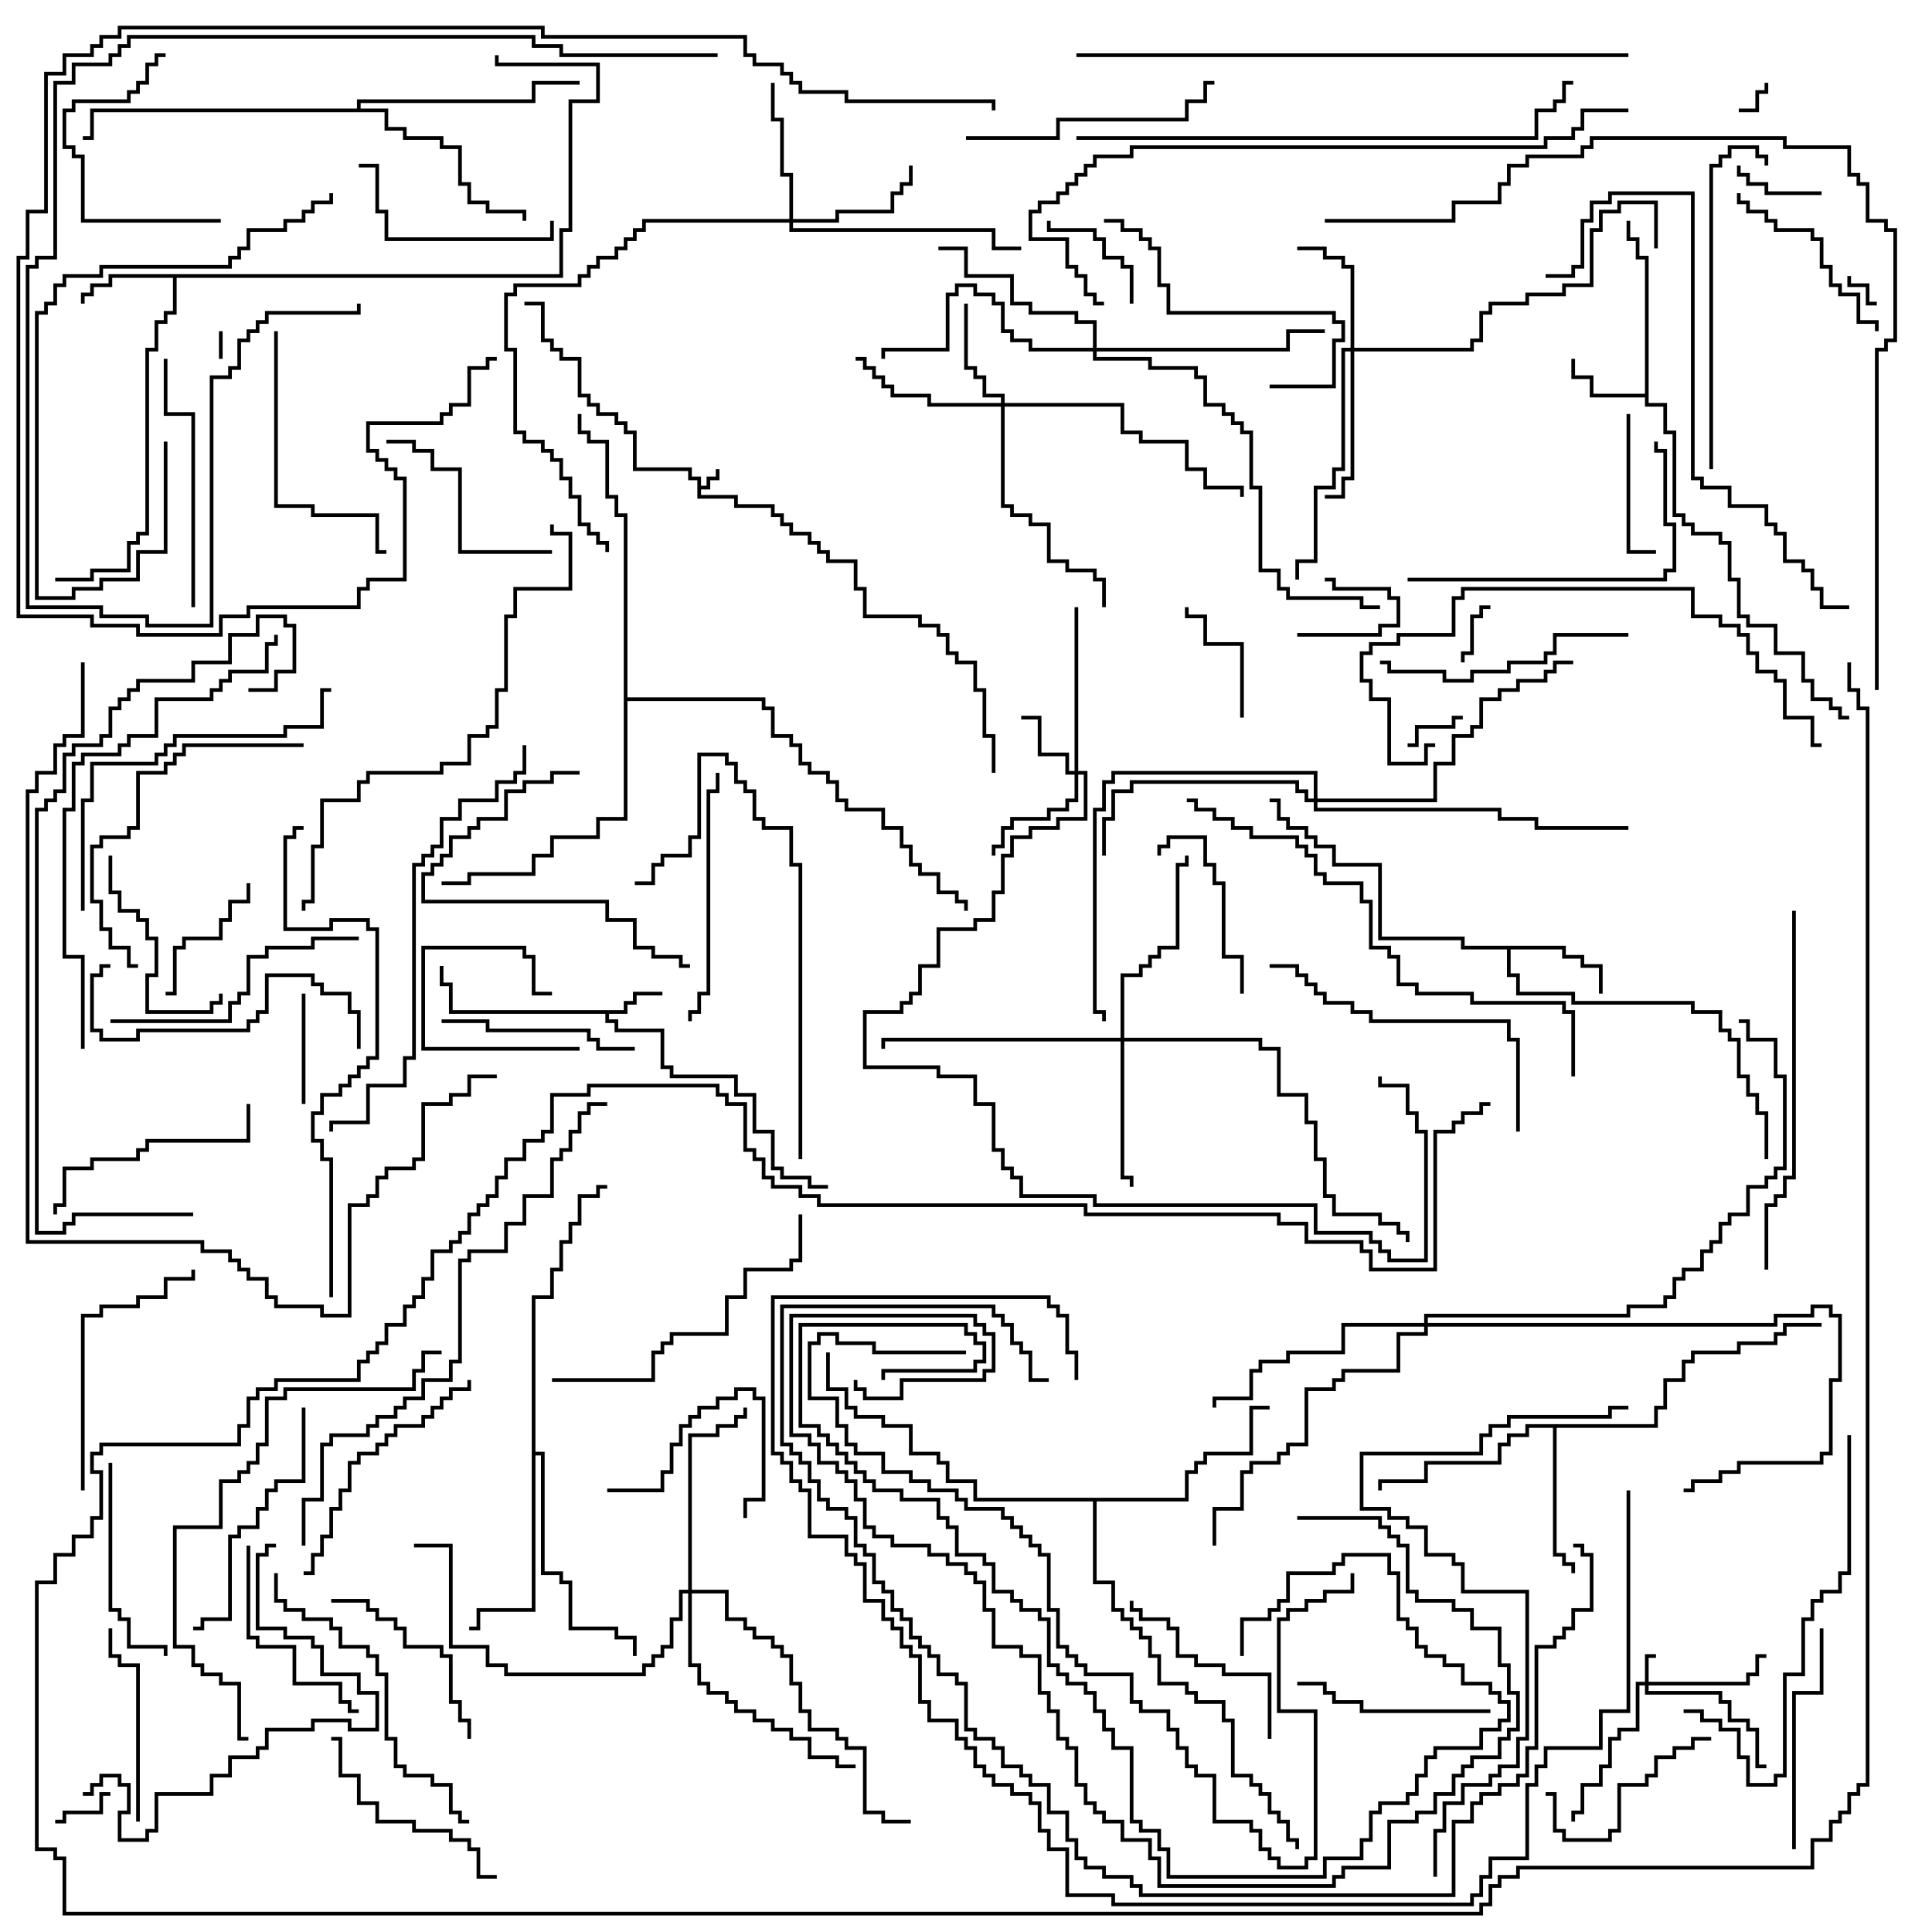 <svg version="1.1" width="105" height="105" xmlns="http://www.w3.org/2000/svg"><path d="M37.9,26.1L37.4,26.1L37.4,25.6L34.4,25.6L34.4,23.6L33.9,23.6L33.9,23.1L33.4,23.1L33.4,22.6L32.4,22.6L32.4,22.1L31.9,22.1L31.9,21.6L31.4,21.6L31.4,19.6L30.4,19.6L30.4,19.1L29.9,19.1L29.9,18.6L29.4,18.6L29.4,16.6L28.5,16.6L28.5,16.4L29.6,16.4L29.6,18.4L30.1,18.4L30.1,18.9L30.6,18.9L30.6,19.4L31.6,19.4L31.6,21.4L32.1,21.4L32.1,21.9L32.6,21.9L32.6,22.4L33.6,22.4L33.6,22.9L34.1,22.9L34.1,23.4L34.6,23.4L34.6,25.4L37.6,25.4L37.6,25.9L38.1,25.9L38.1,26.4L38.4,26.4L38.4,25.9L38.9,25.9L38.9,25.5L39.1,25.5L39.1,26.1L38.6,26.1L38.6,26.6L38.1,26.6L38.1,26.9L40.1,26.9L40.1,27.4L42.1,27.4L42.1,27.9L42.6,27.9L42.6,28.4L43.1,28.4L43.1,28.9L44.1,28.9L44.1,29.4L44.6,29.4L44.6,29.9L45.1,29.9L45.1,30.4L46.6,30.4L46.6,31.9L47.1,31.9L47.1,33.4L50.1,33.4L50.1,33.9L51.1,33.9L51.1,34.4L51.6,34.4L51.6,35.4L52.1,35.4L52.1,35.9L53.1,35.9L53.1,37.4L53.6,37.4L53.6,39.9L54.1,39.9L54.1,42L53.9,42L53.9,40.1L53.4,40.1L53.4,37.6L52.9,37.6L52.9,36.1L51.9,36.1L51.9,35.6L51.4,35.6L51.4,34.6L50.9,34.6L50.9,34.1L49.9,34.1L49.9,33.6L46.9,33.6L46.9,32.1L46.4,32.1L46.4,30.6L44.9,30.6L44.9,30.1L44.4,30.1L44.4,29.6L43.9,29.6L43.9,29.1L42.9,29.1L42.9,28.6L42.4,28.6L42.4,28.1L41.9,28.1L41.9,27.6L39.9,27.6L39.9,27.1L37.9,27.1z" stroke="none"/><path d="M33.9,54.9L33.9,54.4L34.4,54.4L34.4,53.9L36,53.9L36,54.1L34.6,54.1L34.6,54.6L34.1,54.6L34.1,55.1L33.1,55.1L33.1,55.4L33.6,55.4L33.6,55.9L36.1,55.9L36.1,57.9L36.6,57.9L36.6,58.4L40.1,58.4L40.1,59.4L41.1,59.4L41.1,61.4L42.1,61.4L42.1,63.4L42.6,63.4L42.6,63.9L44.1,63.9L44.1,64.4L45,64.4L45,64.6L43.9,64.6L43.9,64.1L42.4,64.1L42.4,63.6L41.9,63.6L41.9,61.6L40.9,61.6L40.9,59.6L39.9,59.6L39.9,58.6L36.4,58.6L36.4,58.1L35.9,58.1L35.9,56.1L33.4,56.1L33.4,55.6L32.9,55.6L32.9,55.1L24.4,55.1L24.4,53.6L23.9,53.6L23.9,52.5L24.1,52.5L24.1,53.4L24.6,53.4L24.6,54.9z" stroke="none"/><path d="M89.4,21.4L89.4,14.1L88.9,14.1L88.9,13.1L88.4,13.1L88.4,12L88.6,12L88.6,12.9L89.1,12.9L89.1,13.9L89.6,13.9L89.6,21.9L90.6,21.9L90.6,23.4L91.1,23.4L91.1,27.9L91.6,27.9L91.6,28.4L92.1,28.4L92.1,28.9L93.6,28.9L93.6,29.4L94.1,29.4L94.1,31.4L94.6,31.4L94.6,33.4L95.1,33.4L95.1,33.9L96.6,33.9L96.6,35.4L98.1,35.4L98.1,36.9L98.6,36.9L98.6,37.9L99.6,37.9L99.6,38.4L100.1,38.4L100.1,38.9L100.5,38.9L100.5,39.1L99.9,39.1L99.9,38.6L99.4,38.6L99.4,38.1L98.4,38.1L98.4,37.1L97.9,37.1L97.9,35.6L96.4,35.6L96.4,34.1L94.9,34.1L94.9,33.6L94.4,33.6L94.4,31.6L93.9,31.6L93.9,29.6L93.4,29.6L93.4,29.1L91.9,29.1L91.9,28.6L91.4,28.6L91.4,28.1L90.9,28.1L90.9,23.6L90.4,23.6L90.4,22.1L89.4,22.1L89.4,21.6L86.4,21.6L86.4,20.6L85.4,20.6L85.4,19.5L85.6,19.5L85.6,20.4L86.6,20.4L86.6,21.4z" stroke="none"/><path d="M30.4,14.9L30.4,12.4L30.9,12.4L30.9,5.4L32.4,5.4L32.4,3.6L26.9,3.6L26.9,3L27.1,3L27.1,3.4L32.6,3.4L32.6,5.6L31.1,5.6L31.1,12.6L30.6,12.6L30.6,15.1L9.6,15.1L9.6,17.1L9.1,17.1L9.1,17.6L8.6,17.6L8.6,19.1L8.1,19.1L8.1,29.1L7.6,29.1L7.6,29.6L7.1,29.6L7.1,31.1L5.1,31.1L5.1,31.6L3,31.6L3,31.4L4.9,31.4L4.9,30.9L6.9,30.9L6.9,29.4L7.4,29.4L7.4,28.9L7.9,28.9L7.9,18.9L8.4,18.9L8.4,17.4L8.9,17.4L8.9,16.9L9.4,16.9L9.4,15.1L6.1,15.1L6.1,15.6L5.1,15.6L5.1,16.1L4.6,16.1L4.6,16.5L4.4,16.5L4.4,15.9L4.9,15.9L4.9,15.4L5.9,15.4L5.9,14.9z" stroke="none"/><path d="M85.1,51.4L85.1,51.9L86.1,51.9L86.1,52.4L87.1,52.4L87.1,54L86.9,54L86.9,52.6L85.9,52.6L85.9,52.1L84.9,52.1L84.9,51.6L82.1,51.6L82.1,52.9L82.6,52.9L82.6,53.9L85.6,53.9L85.6,54.4L92.1,54.4L92.1,54.9L93.6,54.9L93.6,55.9L94.1,55.9L94.1,56.4L94.6,56.4L94.6,58.4L95.1,58.4L95.1,59.4L95.6,59.4L95.6,60.4L96.1,60.4L96.1,63L95.9,63L95.9,60.6L95.4,60.6L95.4,59.6L94.9,59.6L94.9,58.6L94.4,58.6L94.4,56.6L93.9,56.6L93.9,56.1L93.4,56.1L93.4,55.1L91.9,55.1L91.9,54.6L85.4,54.6L85.4,54.1L82.4,54.1L82.4,53.1L81.9,53.1L81.9,51.6L79.4,51.6L79.4,51.1L74.9,51.1L74.9,47.1L72.4,47.1L72.4,46.1L71.4,46.1L71.4,45.6L70.9,45.6L70.9,45.1L69.9,45.1L69.9,44.6L69.4,44.6L69.4,43.6L69,43.6L69,43.4L69.6,43.4L69.6,44.4L70.1,44.4L70.1,44.9L71.1,44.9L71.1,45.4L71.6,45.4L71.6,45.9L72.6,45.9L72.6,46.9L75.1,46.9L75.1,50.9L79.6,50.9L79.6,51.4z" stroke="none"/><path d="M89.9,77.4L89.9,76.4L90.4,76.4L90.4,74.9L91.4,74.9L91.4,73.9L91.9,73.9L91.9,73.4L94.4,73.4L94.4,72.9L96.4,72.9L96.4,72.4L96.9,72.4L96.9,71.9L99,71.9L99,72.1L97.1,72.1L97.1,72.6L96.6,72.6L96.6,73.1L94.6,73.1L94.6,73.6L92.1,73.6L92.1,74.1L91.6,74.1L91.6,75.1L90.6,75.1L90.6,76.6L90.1,76.6L90.1,77.6L84.6,77.6L84.6,84.4L85.1,84.4L85.1,84.9L85.6,84.9L85.6,85.5L85.4,85.5L85.4,85.1L84.9,85.1L84.9,84.6L84.4,84.6L84.4,77.6L83.1,77.6L83.1,78.1L82.1,78.1L82.1,78.6L81.6,78.6L81.6,79.6L77.6,79.6L77.6,80.6L75.1,80.6L75.1,81L74.9,81L74.9,80.4L77.4,80.4L77.4,79.4L81.4,79.4L81.4,78.4L81.9,78.4L81.9,77.9L82.9,77.9L82.9,77.4z" stroke="none"/><path d="M28.9,70.4L29.9,70.4L29.9,68.9L30.4,68.9L30.4,67.4L30.9,67.4L30.9,66.4L31.4,66.4L31.4,64.9L32.4,64.9L32.4,64.4L33,64.4L33,64.6L32.6,64.6L32.6,65.1L31.6,65.1L31.6,66.6L31.1,66.6L31.1,67.6L30.6,67.6L30.6,69.1L30.1,69.1L30.1,70.6L29.1,70.6L29.1,78.9L29.6,78.9L29.6,85.4L30.6,85.4L30.6,85.9L31.1,85.9L31.1,88.4L33.6,88.4L33.6,88.9L34.6,88.9L34.6,90L34.4,90L34.4,89.1L33.4,89.1L33.4,88.6L30.9,88.6L30.9,86.1L30.4,86.1L30.4,85.6L29.4,85.6L29.4,79.1L29.1,79.1L29.1,87.6L26.1,87.6L26.1,88.6L25.5,88.6L25.5,88.4L25.9,88.4L25.9,87.4L28.9,87.4z" stroke="none"/><path d="M64.4,81.4L64.4,79.9L64.9,79.9L64.9,79.4L65.4,79.4L65.4,78.9L67.9,78.9L67.9,76.4L69,76.4L69,76.6L68.1,76.6L68.1,79.1L65.6,79.1L65.6,79.6L65.1,79.6L65.1,80.1L64.6,80.1L64.6,81.6L59.6,81.6L59.6,85.9L60.6,85.9L60.6,87.4L61.1,87.4L61.1,87.9L61.6,87.9L61.6,88.4L62.1,88.4L62.1,88.9L62.6,88.9L62.6,89.9L63.1,89.9L63.1,91.4L64.6,91.4L64.6,91.9L65.1,91.9L65.1,92.4L66.6,92.4L66.6,93.4L67.1,93.4L67.1,96.4L68.1,96.4L68.1,96.9L68.6,96.9L68.6,97.4L69.1,97.4L69.1,98.4L69.6,98.4L69.6,98.9L70.1,98.9L70.1,99.9L70.6,99.9L70.6,100.5L70.4,100.5L70.4,100.1L69.9,100.1L69.9,99.1L69.4,99.1L69.4,98.6L68.9,98.6L68.9,97.6L68.4,97.6L68.4,97.1L67.9,97.1L67.9,96.6L66.9,96.6L66.9,93.6L66.4,93.6L66.4,92.6L64.9,92.6L64.9,92.1L64.4,92.1L64.4,91.6L62.9,91.6L62.9,90.1L62.4,90.1L62.4,89.1L61.9,89.1L61.9,88.6L61.4,88.6L61.4,88.1L60.9,88.1L60.9,87.6L60.4,87.6L60.4,86.1L59.4,86.1L59.4,81.6L52.9,81.6L52.9,80.6L51.4,80.6L51.4,79.6L50.9,79.6L50.9,79.1L49.4,79.1L49.4,77.6L47.9,77.6L47.9,77.1L46.4,77.1L46.4,76.6L45.9,76.6L45.9,75.6L44.9,75.6L44.9,73.5L45.1,73.5L45.1,75.4L46.1,75.4L46.1,76.4L46.6,76.4L46.6,76.9L48.1,76.9L48.1,77.4L49.6,77.4L49.6,78.9L51.1,78.9L51.1,79.4L51.6,79.4L51.6,80.4L53.1,80.4L53.1,81.4z" stroke="none"/><path d="M19.4,5.9L19.4,5.4L28.9,5.4L28.9,4.4L31.5,4.4L31.5,4.6L29.1,4.6L29.1,5.6L19.6,5.6L19.6,5.9L21.1,5.9L21.1,6.9L22.1,6.9L22.1,7.4L24.1,7.4L24.1,7.9L25.1,7.9L25.1,9.9L25.6,9.9L25.6,10.9L26.6,10.9L26.6,11.4L28.6,11.4L28.6,12L28.4,12L28.4,11.6L26.4,11.6L26.4,11.1L25.4,11.1L25.4,10.1L24.9,10.1L24.9,8.1L23.9,8.1L23.9,7.6L21.9,7.6L21.9,7.1L20.9,7.1L20.9,6.1L5.1,6.1L5.1,7.6L4.5,7.6L4.5,7.4L4.9,7.4L4.9,5.9z" stroke="none"/><path d="M33.9,28.1L33.4,28.1L33.4,27.1L32.9,27.1L32.9,24.1L31.9,24.1L31.9,23.6L31.4,23.6L31.4,22.5L31.6,22.5L31.6,23.4L32.1,23.4L32.1,23.9L33.1,23.9L33.1,26.9L33.6,26.9L33.6,27.9L34.1,27.9L34.1,37.9L41.6,37.9L41.6,38.4L42.1,38.4L42.1,39.9L43.1,39.9L43.1,40.4L43.6,40.4L43.6,41.4L44.1,41.4L44.1,41.9L45.1,41.9L45.1,42.4L45.6,42.4L45.6,43.4L46.1,43.4L46.1,43.9L48.1,43.9L48.1,44.9L49.1,44.9L49.1,45.9L49.6,45.9L49.6,46.9L50.1,46.9L50.1,47.4L51.1,47.4L51.1,48.4L52.1,48.4L52.1,48.9L52.6,48.9L52.6,49.5L52.4,49.5L52.4,49.1L51.9,49.1L51.9,48.6L50.9,48.6L50.9,47.6L49.9,47.6L49.9,47.1L49.4,47.1L49.4,46.1L48.9,46.1L48.9,45.1L47.9,45.1L47.9,44.1L45.9,44.1L45.9,43.6L45.4,43.6L45.4,42.6L44.9,42.6L44.9,42.1L43.9,42.1L43.9,41.6L43.4,41.6L43.4,40.6L42.9,40.6L42.9,40.1L41.9,40.1L41.9,38.6L41.4,38.6L41.4,38.1L34.1,38.1L34.1,44.6L32.6,44.6L32.6,45.6L30.1,45.6L30.1,46.6L29.1,46.6L29.1,47.6L25.6,47.6L25.6,48.1L24,48.1L24,47.9L25.4,47.9L25.4,47.4L28.9,47.4L28.9,46.4L29.9,46.4L29.9,45.4L32.4,45.4L32.4,44.4L33.9,44.4z" stroke="none"/><path d="M89.4,91.4L89.4,89.9L90,89.9L90,90.1L89.6,90.1L89.6,91.4L94.9,91.4L94.9,90.9L95.4,90.9L95.4,89.9L96,89.9L96,90.1L95.6,90.1L95.6,91.1L95.1,91.1L95.1,91.6L89.6,91.6L89.6,91.9L93.6,91.9L93.6,92.4L94.1,92.4L94.1,93.4L95.1,93.4L95.1,93.9L95.6,93.9L95.6,95.9L96,95.9L96,96.1L95.4,96.1L95.4,94.1L94.9,94.1L94.9,93.6L93.9,93.6L93.9,92.6L93.4,92.6L93.4,92.1L89.4,92.1L89.4,91.6L89.1,91.6L89.1,94.1L88.1,94.1L88.1,94.6L87.6,94.6L87.6,96.1L87.1,96.1L87.1,97.1L86.1,97.1L86.1,98.6L85.6,98.6L85.6,99L85.4,99L85.4,98.4L85.9,98.4L85.9,96.9L86.9,96.9L86.9,95.9L87.4,95.9L87.4,94.4L87.9,94.4L87.9,93.9L88.9,93.9L88.9,91.4z" stroke="none"/><path d="M58.4,41.9L58.4,33L58.6,33L58.6,41.9L59.1,41.9L59.1,44.6L57.6,44.6L57.6,45.1L56.1,45.1L56.1,45.6L55.1,45.6L55.1,46.6L54.6,46.6L54.6,48.6L54.1,48.6L54.1,50.1L53.1,50.1L53.1,50.6L51.1,50.6L51.1,52.6L50.1,52.6L50.1,54.1L49.6,54.1L49.6,54.6L49.1,54.6L49.1,55.1L47.1,55.1L47.1,57.9L51.1,57.9L51.1,58.4L53.1,58.4L53.1,59.9L54.1,59.9L54.1,62.4L54.6,62.4L54.6,63.4L55.1,63.4L55.1,63.9L55.6,63.9L55.6,64.9L59.6,64.9L59.6,65.4L71.6,65.4L71.6,66.9L74.6,66.9L74.6,67.4L75.1,67.4L75.1,67.9L75.6,67.9L75.6,68.4L77.4,68.4L77.4,61.6L76.9,61.6L76.9,60.6L76.4,60.6L76.4,59.1L74.9,59.1L74.9,58.5L75.1,58.5L75.1,58.9L76.6,58.9L76.6,60.4L77.1,60.4L77.1,61.4L77.6,61.4L77.6,68.6L75.4,68.6L75.4,68.1L74.9,68.1L74.9,67.6L74.4,67.6L74.4,67.1L71.4,67.1L71.4,65.6L59.4,65.6L59.4,65.1L55.4,65.1L55.4,64.1L54.9,64.1L54.9,63.6L54.4,63.6L54.4,62.6L53.9,62.6L53.9,60.1L52.9,60.1L52.9,58.6L50.9,58.6L50.9,58.1L46.9,58.1L46.9,54.9L48.9,54.9L48.9,54.4L49.4,54.4L49.4,53.9L49.9,53.9L49.9,52.4L50.9,52.4L50.9,50.4L52.9,50.4L52.9,49.9L53.9,49.9L53.9,48.4L54.4,48.4L54.4,46.4L54.9,46.4L54.9,45.4L55.9,45.4L55.9,44.9L57.4,44.9L57.4,44.4L58.9,44.4L58.9,42.1L58.6,42.1L58.6,43.6L58.1,43.6L58.1,44.1L57.1,44.1L57.1,44.6L55.1,44.6L55.1,45.1L54.6,45.1L54.6,46.1L54.1,46.1L54.1,46.5L53.9,46.5L53.9,45.9L54.4,45.9L54.4,44.9L54.9,44.9L54.9,44.4L56.9,44.4L56.9,43.9L57.9,43.9L57.9,43.4L58.4,43.4L58.4,42.1L57.9,42.1L57.9,41.1L56.4,41.1L56.4,39.1L55.5,39.1L55.5,38.9L56.6,38.9L56.6,40.9L58.1,40.9L58.1,41.9z" stroke="none"/><path d="M54.4,21.9L54.4,21.6L53.4,21.6L53.4,20.6L52.9,20.6L52.9,20.1L52.4,20.1L52.4,16.5L52.6,16.5L52.6,19.9L53.1,19.9L53.1,20.4L53.6,20.4L53.6,21.4L54.6,21.4L54.6,21.9L61.1,21.9L61.1,23.4L62.1,23.4L62.1,23.9L64.6,23.9L64.6,25.4L65.6,25.4L65.6,26.4L67.6,26.4L67.6,27L67.4,27L67.4,26.6L65.4,26.6L65.4,25.6L64.4,25.6L64.4,24.1L61.9,24.1L61.9,23.6L60.9,23.6L60.9,22.1L54.6,22.1L54.6,27.4L55.1,27.4L55.1,27.9L56.1,27.9L56.1,28.4L57.1,28.4L57.1,30.4L58.1,30.4L58.1,30.9L59.6,30.9L59.6,31.4L60.1,31.4L60.1,33L59.9,33L59.9,31.6L59.4,31.6L59.4,31.1L57.9,31.1L57.9,30.6L56.9,30.6L56.9,28.6L55.9,28.6L55.9,28.1L54.9,28.1L54.9,27.6L54.4,27.6L54.4,22.1L50.4,22.1L50.4,21.6L48.4,21.6L48.4,21.1L47.9,21.1L47.9,20.6L47.4,20.6L47.4,20.1L46.9,20.1L46.9,19.6L46.5,19.6L46.5,19.4L47.1,19.4L47.1,19.9L47.6,19.9L47.6,20.4L48.1,20.4L48.1,20.9L48.6,20.9L48.6,21.4L50.6,21.4L50.6,21.9z" stroke="none"/><path d="M73.4,18.9L73.4,14.6L72.9,14.6L72.9,14.1L71.9,14.1L71.9,13.6L70.5,13.6L70.5,13.4L72.1,13.4L72.1,13.9L73.1,13.9L73.1,14.4L73.6,14.4L73.6,18.9L79.9,18.9L79.9,18.4L80.4,18.4L80.4,16.9L80.9,16.9L80.9,16.4L82.9,16.4L82.9,15.9L84.9,15.9L84.9,15.4L86.4,15.4L86.4,12.4L86.9,12.4L86.9,11.4L87.9,11.4L87.9,10.9L90.1,10.9L90.1,13.5L89.9,13.5L89.9,11.1L88.1,11.1L88.1,11.6L87.1,11.6L87.1,12.6L86.6,12.6L86.6,15.6L85.1,15.6L85.1,16.1L83.1,16.1L83.1,16.6L81.1,16.6L81.1,17.1L80.6,17.1L80.6,18.6L80.1,18.6L80.1,19.1L73.6,19.1L73.6,26.1L73.1,26.1L73.1,27.1L72,27.1L72,26.9L72.9,26.9L72.9,25.9L73.4,25.9L73.4,19.1L73.1,19.1L73.1,25.6L72.6,25.6L72.6,26.6L71.6,26.6L71.6,30.6L70.6,30.6L70.6,31.5L70.4,31.5L70.4,30.4L71.4,30.4L71.4,26.4L72.4,26.4L72.4,25.4L72.9,25.4L72.9,18.9z" stroke="none"/><path d="M42.9,11.9L42.9,9.6L42.4,9.6L42.4,6.6L41.9,6.6L41.9,4.5L42.1,4.5L42.1,6.4L42.6,6.4L42.6,9.4L43.1,9.4L43.1,11.9L45.4,11.9L45.4,11.4L48.4,11.4L48.4,10.4L48.9,10.4L48.9,9.9L49.4,9.9L49.4,9L49.6,9L49.6,10.1L49.1,10.1L49.1,10.6L48.6,10.6L48.6,11.6L45.6,11.6L45.6,12.1L43.1,12.1L43.1,12.4L54.1,12.4L54.1,13.4L55.5,13.4L55.5,13.6L53.9,13.6L53.9,12.6L42.9,12.6L42.9,12.1L35.1,12.1L35.1,12.6L34.6,12.6L34.6,13.1L34.1,13.1L34.1,13.6L33.6,13.6L33.6,14.1L32.6,14.1L32.6,14.6L32.1,14.6L32.1,15.1L31.6,15.1L31.6,15.6L28.1,15.6L28.1,16.1L27.6,16.1L27.6,18.9L28.1,18.9L28.1,23.4L28.6,23.4L28.6,23.9L29.6,23.9L29.6,24.4L30.1,24.4L30.1,24.9L30.6,24.9L30.6,25.9L31.1,25.9L31.1,26.9L31.6,26.9L31.6,28.4L32.1,28.4L32.1,28.9L32.6,28.9L32.6,29.4L33.1,29.4L33.1,30L32.9,30L32.9,29.6L32.4,29.6L32.4,29.1L31.9,29.1L31.9,28.6L31.4,28.6L31.4,27.1L30.9,27.1L30.9,26.1L30.4,26.1L30.4,25.1L29.9,25.1L29.9,24.6L29.4,24.6L29.4,24.1L28.4,24.1L28.4,23.6L27.9,23.6L27.9,19.1L27.4,19.1L27.4,15.9L27.9,15.9L27.9,15.4L31.4,15.4L31.4,14.9L31.9,14.9L31.9,14.4L32.4,14.4L32.4,13.9L33.4,13.9L33.4,13.4L33.9,13.4L33.9,12.9L34.4,12.9L34.4,12.4L34.9,12.4L34.9,11.9z" stroke="none"/><path d="M60.9,56.4L60.9,52.9L61.9,52.9L61.9,52.4L62.4,52.4L62.4,51.9L62.9,51.9L62.9,51.4L63.9,51.4L63.9,46.9L64.4,46.9L64.4,46.5L64.6,46.5L64.6,47.1L64.1,47.1L64.1,51.6L63.1,51.6L63.1,52.1L62.6,52.1L62.6,52.6L62.1,52.6L62.1,53.1L61.1,53.1L61.1,56.4L68.6,56.4L68.6,56.9L69.6,56.9L69.6,59.4L71.1,59.4L71.1,60.9L71.6,60.9L71.6,62.9L72.1,62.9L72.1,64.9L72.6,64.9L72.6,65.9L75.1,65.9L75.1,66.4L76.1,66.4L76.1,66.9L76.6,66.9L76.6,67.5L76.4,67.5L76.4,67.1L75.9,67.1L75.9,66.6L74.9,66.6L74.9,66.1L72.4,66.1L72.4,65.1L71.9,65.1L71.9,63.1L71.4,63.1L71.4,61.1L70.9,61.1L70.9,59.6L69.4,59.6L69.4,57.1L68.4,57.1L68.4,56.6L61.1,56.6L61.1,63.9L61.6,63.9L61.6,64.5L61.4,64.5L61.4,64.1L60.9,64.1L60.9,56.6L48.1,56.6L48.1,57L47.9,57L47.9,56.4z" stroke="none"/><path d="M59.4,18.9L59.4,17.6L58.4,17.6L58.4,17.1L55.9,17.1L55.9,16.6L54.9,16.6L54.9,15.1L52.4,15.1L52.4,13.6L51,13.6L51,13.4L52.6,13.4L52.6,14.9L55.1,14.9L55.1,16.4L56.1,16.4L56.1,16.9L58.6,16.9L58.6,17.4L59.6,17.4L59.6,18.9L69.9,18.9L69.9,17.9L72,17.9L72,18.1L70.1,18.1L70.1,19.1L59.6,19.1L59.6,19.4L62.6,19.4L62.6,19.9L65.1,19.9L65.1,20.4L65.6,20.4L65.6,21.9L66.6,21.9L66.6,22.4L67.1,22.4L67.1,22.9L67.6,22.9L67.6,23.4L68.1,23.4L68.1,26.4L68.6,26.4L68.6,30.9L69.6,30.9L69.6,31.9L70.1,31.9L70.1,32.4L74.1,32.4L74.1,32.9L75,32.9L75,33.1L73.9,33.1L73.9,32.6L69.9,32.6L69.9,32.1L69.4,32.1L69.4,31.1L68.4,31.1L68.4,26.6L67.9,26.6L67.9,23.6L67.4,23.6L67.4,23.1L66.9,23.1L66.9,22.6L66.4,22.6L66.4,22.1L65.4,22.1L65.4,20.6L64.9,20.6L64.9,20.1L62.4,20.1L62.4,19.6L59.4,19.6L59.4,19.1L55.9,19.1L55.9,18.6L54.9,18.6L54.9,18.1L54.4,18.1L54.4,16.6L53.9,16.6L53.9,16.1L52.9,16.1L52.9,15.6L52.1,15.6L52.1,16.1L51.6,16.1L51.6,19.1L48.1,19.1L48.1,19.5L47.9,19.5L47.9,18.9L51.4,18.9L51.4,15.9L51.9,15.9L51.9,15.4L53.1,15.4L53.1,15.9L54.1,15.9L54.1,16.4L54.6,16.4L54.6,17.9L55.1,17.9L55.1,18.4L56.1,18.4L56.1,18.9z" stroke="none"/><path d="M37.4,86.4L37.4,77.9L38.9,77.9L38.9,77.4L39.9,77.4L39.9,76.9L40.4,76.9L40.4,76.5L40.6,76.5L40.6,77.1L40.1,77.1L40.1,77.6L39.1,77.6L39.1,78.1L37.6,78.1L37.6,86.4L39.6,86.4L39.6,87.9L40.6,87.9L40.6,88.4L41.1,88.4L41.1,88.9L42.1,88.9L42.1,89.4L42.6,89.4L42.6,89.9L43.1,89.9L43.1,91.4L43.6,91.4L43.6,92.9L44.1,92.9L44.1,93.9L45.6,93.9L45.6,94.4L46.1,94.4L46.1,94.9L47.1,94.9L47.1,98.4L48.1,98.4L48.1,98.9L49.5,98.9L49.5,99.1L47.9,99.1L47.9,98.6L46.9,98.6L46.9,95.1L45.9,95.1L45.9,94.6L45.4,94.6L45.4,94.1L43.9,94.1L43.9,93.1L43.4,93.1L43.4,91.6L42.9,91.6L42.9,90.1L42.4,90.1L42.4,89.6L41.9,89.6L41.9,89.1L40.9,89.1L40.9,88.6L40.4,88.6L40.4,88.1L39.4,88.1L39.4,86.6L37.6,86.6L37.6,90.4L38.1,90.4L38.1,91.4L38.6,91.4L38.6,91.9L39.6,91.9L39.6,92.4L40.1,92.4L40.1,92.9L41.1,92.9L41.1,93.4L42.1,93.4L42.1,93.9L43.1,93.9L43.1,94.4L44.1,94.4L44.1,95.4L45.6,95.4L45.6,95.9L46.5,95.9L46.5,96.1L45.4,96.1L45.4,95.6L43.9,95.6L43.9,94.6L42.9,94.6L42.9,94.1L41.9,94.1L41.9,93.6L40.9,93.6L40.9,93.1L39.9,93.1L39.9,92.6L39.4,92.6L39.4,92.1L38.4,92.1L38.4,91.6L37.9,91.6L37.9,90.6L37.4,90.6L37.4,86.6L37.1,86.6L37.1,88.1L36.6,88.1L36.6,89.6L36.1,89.6L36.1,90.1L35.6,90.1L35.6,90.6L35.1,90.6L35.1,91.1L27.4,91.1L27.4,90.6L26.4,90.6L26.4,89.6L24.4,89.6L24.4,84.1L22.5,84.1L22.5,83.9L24.6,83.9L24.6,89.4L26.6,89.4L26.6,90.4L27.6,90.4L27.6,90.9L34.9,90.9L34.9,90.4L35.4,90.4L35.4,89.9L35.9,89.9L35.9,89.4L36.4,89.4L36.4,87.9L36.9,87.9L36.9,86.4z" stroke="none"/><path d="M71.4,43.4L71.4,42.1L60.6,42.1L60.6,42.6L60.1,42.6L60.1,44.1L59.6,44.1L59.6,54.9L60.1,54.9L60.1,55.5L59.9,55.5L59.9,55.1L59.4,55.1L59.4,43.9L59.9,43.9L59.9,42.4L60.4,42.4L60.4,41.9L71.6,41.9L71.6,43.4L77.9,43.4L77.9,41.4L78.9,41.4L78.9,39.9L79.9,39.9L79.9,39.4L80.4,39.4L80.4,37.9L81.4,37.9L81.4,37.4L82.4,37.4L82.4,36.9L83.9,36.9L83.9,36.4L84.4,36.4L84.4,35.9L85.5,35.9L85.5,36.1L84.6,36.1L84.6,36.6L84.1,36.6L84.1,37.1L82.6,37.1L82.6,37.6L81.6,37.6L81.6,38.1L80.6,38.1L80.6,39.6L80.1,39.6L80.1,40.1L79.1,40.1L79.1,41.6L78.1,41.6L78.1,43.6L71.6,43.6L71.6,43.9L81.6,43.9L81.6,44.4L83.6,44.4L83.6,44.9L88.5,44.9L88.5,45.1L83.4,45.1L83.4,44.6L81.4,44.6L81.4,44.1L71.4,44.1L71.4,43.6L70.9,43.6L70.9,43.1L70.4,43.1L70.4,42.6L61.6,42.6L61.6,43.1L60.6,43.1L60.6,44.6L60.1,44.6L60.1,46.5L59.9,46.5L59.9,44.4L60.4,44.4L60.4,42.9L61.4,42.9L61.4,42.4L70.6,42.4L70.6,42.9L71.1,42.9L71.1,43.4z" stroke="none"/><path d="M77.4,71.9L77.4,71.4L88.4,71.4L88.4,70.9L90.4,70.9L90.4,70.4L90.9,70.4L90.9,69.4L91.4,69.4L91.4,68.9L92.4,68.9L92.4,67.9L92.9,67.9L92.9,67.4L93.4,67.4L93.4,66.4L93.9,66.4L93.9,65.9L94.9,65.9L94.9,64.4L95.9,64.4L95.9,63.9L96.4,63.9L96.4,63.4L96.9,63.4L96.9,58.6L96.4,58.6L96.4,56.6L94.9,56.6L94.9,55.6L94.5,55.6L94.5,55.4L95.1,55.4L95.1,56.4L96.6,56.4L96.6,58.4L97.1,58.4L97.1,63.6L96.6,63.6L96.6,64.1L96.1,64.1L96.1,64.6L95.1,64.6L95.1,66.1L94.1,66.1L94.1,66.6L93.6,66.6L93.6,67.6L93.1,67.6L93.1,68.1L92.6,68.1L92.6,69.1L91.6,69.1L91.6,69.6L91.1,69.6L91.1,70.6L90.6,70.6L90.6,71.1L88.6,71.1L88.6,71.6L77.6,71.6L77.6,71.9L96.4,71.9L96.4,71.4L98.4,71.4L98.4,70.9L99.6,70.9L99.6,71.4L100.1,71.4L100.1,75.1L99.6,75.1L99.6,79.1L99.1,79.1L99.1,79.6L94.6,79.6L94.6,80.1L93.6,80.1L93.6,80.6L92.1,80.6L92.1,81.1L91.5,81.1L91.5,80.9L91.9,80.9L91.9,80.4L93.4,80.4L93.4,79.9L94.4,79.9L94.4,79.4L98.9,79.4L98.9,78.9L99.4,78.9L99.4,74.9L99.9,74.9L99.9,71.6L99.4,71.6L99.4,71.1L98.6,71.1L98.6,71.6L96.6,71.6L96.6,72.1L77.6,72.1L77.6,72.6L76.1,72.6L76.1,74.6L73.1,74.6L73.1,75.1L72.6,75.1L72.6,75.6L71.1,75.6L71.1,78.6L70.1,78.6L70.1,79.1L69.6,79.1L69.6,79.6L68.1,79.6L68.1,80.1L67.6,80.1L67.6,82.1L66.1,82.1L66.1,84L65.9,84L65.9,81.9L67.4,81.9L67.4,79.9L67.9,79.9L67.9,79.4L69.4,79.4L69.4,78.9L69.9,78.9L69.9,78.4L70.9,78.4L70.9,75.4L72.4,75.4L72.4,74.9L72.9,74.9L72.9,74.4L75.9,74.4L75.9,72.4L77.4,72.4L77.4,72.1L73.1,72.1L73.1,73.6L70.1,73.6L70.1,74.1L68.6,74.1L68.6,74.6L68.1,74.6L68.1,76.1L66.1,76.1L66.1,76.5L65.9,76.5L65.9,75.9L67.9,75.9L67.9,74.4L68.4,74.4L68.4,73.9L69.9,73.9L69.9,73.4L72.9,73.4L72.9,71.9z" stroke="none"/><path d="M11.9,18L12.1,18L12.1,19.5L11.9,19.5z" stroke="none"/><path d="M94.5,6.1L94.5,5.9L95.4,5.9L95.4,4.9L95.9,4.9L95.9,4.5L96.1,4.5L96.1,5.1L95.6,5.1L95.6,6.1z" stroke="none"/><path d="M102,16.4L102,16.6L101.4,16.6L101.4,15.6L100.4,15.6L100.4,15L100.6,15L100.6,15.4L101.6,15.4L101.6,16.4z" stroke="none"/><path d="M76.5,40.6L76.5,40.4L76.9,40.4L76.9,39.4L78.9,39.4L78.9,38.9L79.5,38.9L79.5,39.1L79.1,39.1L79.1,39.6L77.1,39.6L77.1,40.6z" stroke="none"/><path d="M6,97.4L6,97.6L5.6,97.6L5.6,98.6L3.6,98.6L3.6,99.1L3,99.1L3,98.9L3.4,98.9L3.4,98.4L5.4,98.4L5.4,97.4z" stroke="none"/><path d="M81,32.9L81,33.1L80.6,33.1L80.6,33.6L80.1,33.6L80.1,35.6L79.6,35.6L79.6,36L79.4,36L79.4,35.4L79.9,35.4L79.9,33.4L80.4,33.4L80.4,32.9z" stroke="none"/><path d="M31.5,56.9L31.5,57.1L22.9,57.1L22.9,51.4L28.6,51.4L28.6,51.9L29.1,51.9L29.1,53.9L30,53.9L30,54.1L28.9,54.1L28.9,52.1L28.4,52.1L28.4,51.6L23.1,51.6L23.1,56.9z" stroke="none"/><path d="M70.5,34.6L70.5,34.4L74.9,34.4L74.9,33.9L75.9,33.9L75.9,32.6L75.4,32.6L75.4,32.1L72.4,32.1L72.4,31.6L72,31.6L72,31.4L72.6,31.4L72.6,31.9L75.6,31.9L75.6,32.4L76.1,32.4L76.1,34.1L75.1,34.1L75.1,34.6z" stroke="none"/><path d="M99,10.4L99,10.6L95.9,10.6L95.9,10.1L94.9,10.1L94.9,9.6L94.4,9.6L94.4,9L94.6,9L94.6,9.4L95.1,9.4L95.1,9.9L96.1,9.9L96.1,10.4z" stroke="none"/><path d="M16.6,60L16.4,60L16.4,54L16.6,54z" stroke="none"/><path d="M61.6,16.5L61.4,16.5L61.4,14.6L60.9,14.6L60.9,14.1L59.9,14.1L59.9,13.1L59.4,13.1L59.4,12.6L56.9,12.6L56.9,12L57.1,12L57.1,12.4L59.6,12.4L59.6,12.9L60.1,12.9L60.1,13.9L61.1,13.9L61.1,14.4L61.6,14.4z" stroke="none"/><path d="M67.6,39L67.4,39L67.4,35.1L65.4,35.1L65.4,33.6L64.4,33.6L64.4,33L64.6,33L64.6,33.4L65.6,33.4L65.6,34.9L67.6,34.9z" stroke="none"/><path d="M13.4,48L13.6,48L13.6,49.1L12.6,49.1L12.6,50.1L12.1,50.1L12.1,51.1L10.1,51.1L10.1,51.6L9.6,51.6L9.6,54.1L9,54.1L9,53.9L9.4,53.9L9.4,51.4L9.9,51.4L9.9,50.9L11.9,50.9L11.9,49.9L12.4,49.9L12.4,48.9L13.4,48.9z" stroke="none"/><path d="M33,81.1L33,80.9L35.9,80.9L35.9,79.9L36.4,79.9L36.4,78.4L36.9,78.4L36.9,77.4L37.4,77.4L37.4,76.9L37.9,76.9L37.9,76.4L38.9,76.4L38.9,75.9L39.9,75.9L39.9,75.4L41.1,75.4L41.1,75.9L41.6,75.9L41.6,81.6L40.6,81.6L40.6,82.5L40.4,82.5L40.4,81.4L41.4,81.4L41.4,76.1L40.9,76.1L40.9,75.6L40.1,75.6L40.1,76.1L39.1,76.1L39.1,76.6L38.1,76.6L38.1,77.1L37.6,77.1L37.6,77.6L37.1,77.6L37.1,78.6L36.6,78.6L36.6,80.1L36.1,80.1L36.1,81.1z" stroke="none"/><path d="M88.4,22.5L88.6,22.5L88.6,29.9L90,29.9L90,30.1L88.4,30.1z" stroke="none"/><path d="M67.6,54L67.4,54L67.4,52.1L66.4,52.1L66.4,48.1L65.9,48.1L65.9,47.1L65.4,47.1L65.4,45.6L63.6,45.6L63.6,46.1L63.1,46.1L63.1,46.5L62.9,46.5L62.9,45.9L63.4,45.9L63.4,45.4L65.6,45.4L65.6,46.9L66.1,46.9L66.1,47.9L66.6,47.9L66.6,51.9L67.6,51.9z" stroke="none"/><path d="M12,11.9L12,12.1L4.4,12.1L4.4,8.6L3.9,8.6L3.9,8.1L3.4,8.1L3.4,5.9L3.9,5.9L3.9,5.4L6.9,5.4L6.9,4.9L7.4,4.9L7.4,4.4L7.9,4.4L7.9,3.4L8.4,3.4L8.4,2.9L9,2.9L9,3.1L8.6,3.1L8.6,3.6L8.1,3.6L8.1,4.6L7.6,4.6L7.6,5.1L7.1,5.1L7.1,5.6L4.1,5.6L4.1,6.1L3.6,6.1L3.6,7.9L4.1,7.9L4.1,8.4L4.6,8.4L4.6,11.9z" stroke="none"/><path d="M93,94.4L93,94.6L92.1,94.6L92.1,95.1L91.1,95.1L91.1,95.6L90.1,95.6L90.1,96.6L89.6,96.6L89.6,97.1L88.1,97.1L88.1,99.6L87.6,99.6L87.6,100.1L84.9,100.1L84.9,99.6L84.4,99.6L84.4,97.6L84,97.6L84,97.4L84.6,97.4L84.6,99.4L85.1,99.4L85.1,99.9L87.4,99.9L87.4,99.4L87.9,99.4L87.9,96.9L89.4,96.9L89.4,96.4L89.9,96.4L89.9,95.4L90.9,95.4L90.9,94.9L91.9,94.9L91.9,94.4z" stroke="none"/><path d="M5.9,46.5L6.1,46.5L6.1,48.4L6.6,48.4L6.6,49.4L7.6,49.4L7.6,49.9L8.1,49.9L8.1,50.9L8.6,50.9L8.6,53.1L8.1,53.1L8.1,54.9L11.4,54.9L11.4,54.4L11.9,54.4L11.9,54L12.1,54L12.1,54.6L11.6,54.6L11.6,55.1L7.9,55.1L7.9,52.9L8.4,52.9L8.4,51.1L7.9,51.1L7.9,50.1L7.4,50.1L7.4,49.6L6.4,49.6L6.4,48.6L5.9,48.6z" stroke="none"/><path d="M18,87.1L18,86.9L20.1,86.9L20.1,87.4L20.6,87.4L20.6,87.9L21.6,87.9L21.6,88.4L22.1,88.4L22.1,89.4L24.1,89.4L24.1,89.9L24.6,89.9L24.6,92.4L25.1,92.4L25.1,93.4L25.6,93.4L25.6,94.5L25.4,94.5L25.4,93.6L24.9,93.6L24.9,92.6L24.4,92.6L24.4,90.1L23.9,90.1L23.9,89.6L21.9,89.6L21.9,88.6L21.4,88.6L21.4,88.1L20.4,88.1L20.4,87.6L19.9,87.6L19.9,87.1z" stroke="none"/><path d="M69.1,94.5L68.9,94.5L68.9,91.1L66.4,91.1L66.4,90.6L64.9,90.6L64.9,90.1L63.9,90.1L63.9,88.6L63.4,88.6L63.4,88.1L61.9,88.1L61.9,87.6L61.4,87.6L61.4,87L61.6,87L61.6,87.4L62.1,87.4L62.1,87.9L63.6,87.9L63.6,88.4L64.1,88.4L64.1,89.9L65.1,89.9L65.1,90.4L66.6,90.4L66.6,90.9L69.1,90.9z" stroke="none"/><path d="M7.6,99L7.4,99L7.4,90.6L6.4,90.6L6.4,90.1L5.9,90.1L5.9,88.5L6.1,88.5L6.1,89.9L6.6,89.9L6.6,90.4L7.6,90.4z" stroke="none"/><path d="M34.5,56.9L34.5,57.1L32.4,57.1L32.4,56.6L31.9,56.6L31.9,56.1L26.4,56.1L26.4,55.6L24,55.6L24,55.4L26.6,55.4L26.6,55.9L32.1,55.9L32.1,56.4L32.6,56.4L32.6,56.9z" stroke="none"/><path d="M94.4,10.5L94.6,10.5L94.6,10.9L95.1,10.9L95.1,11.4L96.1,11.4L96.1,11.9L96.6,11.9L96.6,12.4L98.6,12.4L98.6,12.9L99.1,12.9L99.1,14.4L99.6,14.4L99.6,15.4L100.1,15.4L100.1,15.9L101.1,15.9L101.1,17.4L102.1,17.4L102.1,18L101.9,18L101.9,17.6L100.9,17.6L100.9,16.1L99.9,16.1L99.9,15.6L99.4,15.6L99.4,14.6L98.9,14.6L98.9,13.1L98.4,13.1L98.4,12.6L96.4,12.6L96.4,12.1L95.9,12.1L95.9,11.6L94.9,11.6L94.9,11.1L94.4,11.1z" stroke="none"/><path d="M81,92.9L81,93.1L73.9,93.1L73.9,92.6L72.4,92.6L72.4,92.1L71.9,92.1L71.9,91.6L70.5,91.6L70.5,91.4L72.1,91.4L72.1,91.9L72.6,91.9L72.6,92.4L74.1,92.4L74.1,92.9z" stroke="none"/><path d="M13.4,84L13.6,84L13.6,88.9L14.1,88.9L14.1,89.4L16.1,89.4L16.1,91.4L18.6,91.4L18.6,92.4L19.1,92.4L19.1,92.9L19.5,92.9L19.5,93.1L18.9,93.1L18.9,92.6L18.4,92.6L18.4,91.6L15.9,91.6L15.9,89.6L13.9,89.6L13.9,89.1L13.4,89.1z" stroke="none"/><path d="M30,29.9L30,30.1L24.9,30.1L24.9,25.6L23.4,25.6L23.4,24.6L22.4,24.6L22.4,24.1L21,24.1L21,23.9L22.6,23.9L22.6,24.4L23.6,24.4L23.6,25.4L25.1,25.4L25.1,29.9z" stroke="none"/><path d="M29.9,12L30.1,12L30.1,13.1L20.9,13.1L20.9,11.6L20.4,11.6L20.4,9.1L19.5,9.1L19.5,8.9L20.6,8.9L20.6,11.4L21.1,11.4L21.1,12.9L29.9,12.9z" stroke="none"/><path d="M5.9,79.5L6.1,79.5L6.1,87.4L6.6,87.4L6.6,87.9L7.1,87.9L7.1,89.4L9.1,89.4L9.1,90L8.9,90L8.9,89.6L6.9,89.6L6.9,88.1L6.4,88.1L6.4,87.6L5.9,87.6z" stroke="none"/><path d="M27,101.9L27,102.1L25.9,102.1L25.9,100.6L25.4,100.6L25.4,100.1L24.4,100.1L24.4,99.6L22.4,99.6L22.4,99.1L20.4,99.1L20.4,98.1L19.4,98.1L19.4,96.6L18.4,96.6L18.4,94.6L18,94.6L18,94.4L18.6,94.4L18.6,96.4L19.6,96.4L19.6,97.9L20.6,97.9L20.6,98.9L22.6,98.9L22.6,99.4L24.6,99.4L24.6,99.9L25.6,99.9L25.6,100.4L26.1,100.4L26.1,101.9z" stroke="none"/><path d="M31.5,41.9L31.5,42.1L30.1,42.1L30.1,42.6L28.6,42.6L28.6,43.1L27.6,43.1L27.6,44.6L26.1,44.6L26.1,45.1L25.6,45.1L25.6,45.6L24.6,45.6L24.6,46.6L24.1,46.6L24.1,47.1L23.6,47.1L23.6,47.6L23.1,47.6L23.1,48.9L33.1,48.9L33.1,49.9L34.6,49.9L34.6,51.4L35.6,51.4L35.6,51.9L37.1,51.9L37.1,52.4L37.5,52.4L37.5,52.6L36.9,52.6L36.9,52.1L35.4,52.1L35.4,51.6L34.4,51.6L34.4,50.1L32.9,50.1L32.9,49.1L22.9,49.1L22.9,47.4L23.4,47.4L23.4,46.9L23.9,46.9L23.9,46.4L24.4,46.4L24.4,45.4L25.4,45.4L25.4,44.9L25.9,44.9L25.9,44.4L27.4,44.4L27.4,42.9L28.4,42.9L28.4,42.4L29.9,42.4L29.9,41.9z" stroke="none"/><path d="M97.6,100.5L97.4,100.5L97.4,91.9L98.9,91.9L98.9,88.5L99.1,88.5L99.1,92.1L97.6,92.1z" stroke="none"/><path d="M13.4,60L13.6,60L13.6,62.1L8.1,62.1L8.1,62.6L7.6,62.6L7.6,63.1L5.1,63.1L5.1,63.6L3.6,63.6L3.6,65.6L3.1,65.6L3.1,66L2.9,66L2.9,65.4L3.4,65.4L3.4,63.4L4.9,63.4L4.9,62.9L7.4,62.9L7.4,62.4L7.9,62.4L7.9,61.9L13.4,61.9z" stroke="none"/><path d="M69,21.1L69,20.9L72.4,20.9L72.4,18.4L72.9,18.4L72.9,17.6L72.4,17.6L72.4,17.1L63.4,17.1L63.4,15.6L62.9,15.6L62.9,13.6L62.4,13.6L62.4,13.1L61.9,13.1L61.9,12.6L60.9,12.6L60.9,12.1L60,12.1L60,11.9L61.1,11.9L61.1,12.4L62.1,12.4L62.1,12.9L62.6,12.9L62.6,13.4L63.1,13.4L63.1,15.4L63.6,15.4L63.6,16.9L72.6,16.9L72.6,17.4L73.1,17.4L73.1,18.6L72.6,18.6L72.6,21.1z" stroke="none"/><path d="M14.9,18L15.1,18L15.1,27.4L17.1,27.4L17.1,27.9L20.6,27.9L20.6,29.9L21,29.9L21,30.1L20.4,30.1L20.4,28.1L16.9,28.1L16.9,27.6L14.9,27.6z" stroke="none"/><path d="M4.6,81L4.4,81L4.4,71.4L5.4,71.4L5.4,70.9L7.4,70.9L7.4,70.4L8.9,70.4L8.9,69.4L10.4,69.4L10.4,69L10.6,69L10.6,69.6L9.1,69.6L9.1,70.6L7.6,70.6L7.6,71.1L5.6,71.1L5.6,71.6L4.6,71.6z" stroke="none"/><path d="M16.4,76.5L16.6,76.5L16.6,80.6L15.1,80.6L15.1,81.1L14.6,81.1L14.6,82.1L14.1,82.1L14.1,83.1L13.1,83.1L13.1,83.6L12.6,83.6L12.6,88.1L11.1,88.1L11.1,88.6L10.5,88.6L10.5,88.4L10.9,88.4L10.9,87.9L12.4,87.9L12.4,83.4L12.9,83.4L12.9,82.9L13.9,82.9L13.9,81.9L14.4,81.9L14.4,80.9L14.9,80.9L14.9,80.4L16.4,80.4z" stroke="none"/><path d="M10.6,33L10.4,33L10.4,22.6L8.9,22.6L8.9,19.5L9.1,19.5L9.1,22.4L10.6,22.4z" stroke="none"/><path d="M37.6,55.5L37.4,55.5L37.4,54.9L37.9,54.9L37.9,53.9L38.4,53.9L38.4,42.9L38.9,42.9L38.9,42L39.1,42L39.1,43.1L38.6,43.1L38.6,54.1L38.1,54.1L38.1,55.1L37.6,55.1z" stroke="none"/><path d="M88.5,34.4L88.5,34.6L84.6,34.6L84.6,35.6L84.1,35.6L84.1,36.1L82.1,36.1L82.1,36.6L80.1,36.6L80.1,37.1L78.4,37.1L78.4,36.6L75.4,36.6L75.4,36.1L75,36.1L75,35.9L75.6,35.9L75.6,36.4L78.6,36.4L78.6,36.9L79.9,36.9L79.9,36.4L81.9,36.4L81.9,35.9L83.9,35.9L83.9,35.4L84.4,35.4L84.4,34.4z" stroke="none"/><path d="M52.5,7.6L52.5,7.4L57.4,7.4L57.4,6.4L64.4,6.4L64.4,5.4L65.4,5.4L65.4,4.4L66,4.4L66,4.6L65.6,4.6L65.6,5.6L64.6,5.6L64.6,6.6L57.6,6.6L57.6,7.6z" stroke="none"/><path d="M25.4,75L25.6,75L25.6,75.6L24.6,75.6L24.6,76.1L24.1,76.1L24.1,76.6L23.6,76.6L23.6,77.1L23.1,77.1L23.1,77.6L21.6,77.6L21.6,78.1L21.1,78.1L21.1,78.6L20.6,78.6L20.6,79.1L19.6,79.1L19.6,79.6L19.1,79.6L19.1,81.1L18.6,81.1L18.6,82.1L18.1,82.1L18.1,83.6L17.6,83.6L17.6,84.6L17.1,84.6L17.1,85.6L16.5,85.6L16.5,85.4L16.9,85.4L16.9,84.4L17.4,84.4L17.4,83.4L17.9,83.4L17.9,81.9L18.4,81.9L18.4,80.9L18.9,80.9L18.9,79.4L19.4,79.4L19.4,78.9L20.4,78.9L20.4,78.4L20.9,78.4L20.9,77.9L21.4,77.9L21.4,77.4L22.9,77.4L22.9,76.9L23.4,76.9L23.4,76.4L23.9,76.4L23.9,75.9L24.4,75.9L24.4,75.4L25.4,75.4z" stroke="none"/><path d="M19.5,50.9L19.5,51.1L17.1,51.1L17.1,51.6L14.6,51.6L14.6,52.1L13.6,52.1L13.6,54.1L13.1,54.1L13.1,54.6L12.6,54.6L12.6,55.6L6,55.6L6,55.4L12.4,55.4L12.4,54.4L12.9,54.4L12.9,53.9L13.4,53.9L13.4,51.9L14.4,51.9L14.4,51.4L16.9,51.4L16.9,50.9z" stroke="none"/><path d="M19.6,57L19.4,57L19.4,55.1L18.9,55.1L18.9,54.1L17.4,54.1L17.4,53.6L16.9,53.6L16.9,53.1L14.6,53.1L14.6,55.1L14.1,55.1L14.1,55.6L13.6,55.6L13.6,56.1L7.6,56.1L7.6,56.6L5.4,56.6L5.4,56.1L4.9,56.1L4.9,52.9L5.4,52.9L5.4,52.4L6,52.4L6,52.6L5.6,52.6L5.6,53.1L5.1,53.1L5.1,55.9L5.6,55.9L5.6,56.4L7.4,56.4L7.4,55.9L13.4,55.9L13.4,55.4L13.9,55.4L13.9,54.9L14.4,54.9L14.4,52.9L17.1,52.9L17.1,53.4L17.6,53.4L17.6,53.9L19.1,53.9L19.1,54.9L19.6,54.9z" stroke="none"/><path d="M16.5,40.4L16.5,40.6L10.1,40.6L10.1,41.1L9.6,41.1L9.6,41.6L9.1,41.6L9.1,42.1L7.6,42.1L7.6,45.1L7.1,45.1L7.1,45.6L5.6,45.6L5.6,46.1L5.1,46.1L5.1,48.9L5.6,48.9L5.6,50.4L6.1,50.4L6.1,51.4L7.1,51.4L7.1,52.4L7.5,52.4L7.5,52.6L6.9,52.6L6.9,51.6L5.9,51.6L5.9,50.6L5.4,50.6L5.4,49.1L4.9,49.1L4.9,45.9L5.4,45.9L5.4,45.4L6.9,45.4L6.9,44.9L7.4,44.9L7.4,41.9L8.9,41.9L8.9,41.4L9.4,41.4L9.4,40.9L9.9,40.9L9.9,40.4z" stroke="none"/><path d="M76.5,31.6L76.5,31.4L90.4,31.4L90.4,30.9L90.9,30.9L90.9,28.6L90.4,28.6L90.4,24.6L89.9,24.6L89.9,24L90.1,24L90.1,24.4L90.6,24.4L90.6,28.4L91.1,28.4L91.1,31.1L90.6,31.1L90.6,31.6z" stroke="none"/><path d="M43.4,66L43.6,66L43.6,68.6L43.1,68.6L43.1,69.1L40.6,69.1L40.6,70.6L39.6,70.6L39.6,72.6L36.6,72.6L36.6,73.1L36.1,73.1L36.1,73.6L35.6,73.6L35.6,75.1L30,75.1L30,74.9L35.4,74.9L35.4,73.4L35.9,73.4L35.9,72.9L36.4,72.9L36.4,72.4L39.4,72.4L39.4,70.4L40.4,70.4L40.4,68.9L42.9,68.9L42.9,68.4L43.4,68.4z" stroke="none"/><path d="M8.9,24L9.1,24L9.1,30.1L7.6,30.1L7.6,31.6L5.6,31.6L5.6,32.1L4.1,32.1L4.1,32.6L1.9,32.6L1.9,16.9L2.4,16.9L2.4,16.4L2.9,16.4L2.9,15.4L3.4,15.4L3.4,14.9L5.4,14.9L5.4,14.4L12.4,14.4L12.4,13.9L12.9,13.9L12.9,13.4L13.4,13.4L13.4,12.4L15.4,12.4L15.4,11.9L16.4,11.9L16.4,11.4L16.9,11.4L16.9,10.9L17.9,10.9L17.9,10.5L18.1,10.5L18.1,11.1L17.1,11.1L17.1,11.6L16.6,11.6L16.6,12.1L15.6,12.1L15.6,12.6L13.6,12.6L13.6,13.6L13.1,13.6L13.1,14.1L12.6,14.1L12.6,14.6L5.6,14.6L5.6,15.1L3.6,15.1L3.6,15.6L3.1,15.6L3.1,16.6L2.6,16.6L2.6,17.1L2.1,17.1L2.1,32.4L3.9,32.4L3.9,31.9L5.4,31.9L5.4,31.4L7.4,31.4L7.4,29.9L8.9,29.9z" stroke="none"/><path d="M82.6,61.5L82.4,61.5L82.4,56.6L81.9,56.6L81.9,55.6L74.4,55.6L74.4,55.1L73.4,55.1L73.4,54.6L71.9,54.6L71.9,54.1L71.4,54.1L71.4,53.6L70.9,53.6L70.9,53.1L70.4,53.1L70.4,52.6L69,52.6L69,52.4L70.6,52.4L70.6,52.9L71.1,52.9L71.1,53.4L71.6,53.4L71.6,53.9L72.1,53.9L72.1,54.4L73.6,54.4L73.6,54.9L74.6,54.9L74.6,55.4L82.1,55.4L82.1,56.4L82.6,56.4z" stroke="none"/><path d="M93.1,25.5L92.9,25.5L92.9,8.9L93.4,8.9L93.4,8.4L93.9,8.4L93.9,7.9L95.6,7.9L95.6,8.4L96.1,8.4L96.1,9L95.9,9L95.9,8.6L95.4,8.6L95.4,8.1L94.1,8.1L94.1,8.6L93.6,8.6L93.6,9.1L93.1,9.1z" stroke="none"/><path d="M4.5,97.6L4.5,97.4L4.9,97.4L4.9,96.9L5.4,96.9L5.4,96.4L6.6,96.4L6.6,96.9L7.1,96.9L7.1,98.6L6.6,98.6L6.6,99.9L7.9,99.9L7.9,99.4L8.4,99.4L8.4,97.4L11.4,97.4L11.4,96.4L12.4,96.4L12.4,95.4L13.9,95.4L13.9,94.9L14.4,94.9L14.4,93.9L16.9,93.9L16.9,93.4L19.1,93.4L19.1,93.9L20.4,93.9L20.4,92.1L19.4,92.1L19.4,91.1L17.4,91.1L17.4,89.6L16.9,89.6L16.9,89.1L15.4,89.1L15.4,88.6L13.9,88.6L13.9,84.4L14.4,84.4L14.4,83.9L15,83.9L15,84.1L14.6,84.1L14.6,84.6L14.1,84.6L14.1,88.4L15.6,88.4L15.6,88.9L17.1,88.9L17.1,89.4L17.6,89.4L17.6,90.9L19.6,90.9L19.6,91.9L20.6,91.9L20.6,94.1L18.9,94.1L18.9,93.6L17.1,93.6L17.1,94.1L14.6,94.1L14.6,95.1L14.1,95.1L14.1,95.6L12.6,95.6L12.6,96.6L11.6,96.6L11.6,97.6L8.6,97.6L8.6,99.6L8.1,99.6L8.1,100.1L6.4,100.1L6.4,98.4L6.9,98.4L6.9,97.1L6.4,97.1L6.4,96.6L5.6,96.6L5.6,97.1L5.1,97.1L5.1,97.6z" stroke="none"/><path d="M14.9,85.5L15.1,85.5L15.1,86.9L15.6,86.9L15.6,87.4L16.6,87.4L16.6,87.9L18.1,87.9L18.1,88.4L18.6,88.4L18.6,89.4L20.1,89.4L20.1,89.9L20.6,89.9L20.6,90.9L21.1,90.9L21.1,94.4L21.6,94.4L21.6,95.9L22.1,95.9L22.1,96.4L23.6,96.4L23.6,96.9L24.6,96.9L24.6,98.4L25.1,98.4L25.1,98.9L25.5,98.9L25.5,99.1L24.9,99.1L24.9,98.6L24.4,98.6L24.4,97.1L23.4,97.1L23.4,96.6L21.9,96.6L21.9,96.1L21.4,96.1L21.4,94.6L20.9,94.6L20.9,91.1L20.4,91.1L20.4,90.1L19.9,90.1L19.9,89.6L18.4,89.6L18.4,88.6L17.9,88.6L17.9,88.1L16.4,88.1L16.4,87.6L15.4,87.6L15.4,87.1L14.9,87.1z" stroke="none"/><path d="M100.4,78L100.6,78L100.6,85.6L100.1,85.6L100.1,86.6L99.1,86.6L99.1,87.1L98.6,87.1L98.6,88.1L98.1,88.1L98.1,91.1L97.1,91.1L97.1,96.6L96.6,96.6L96.6,97.1L94.9,97.1L94.9,95.6L94.4,95.6L94.4,94.1L93.4,94.1L93.4,93.6L92.4,93.6L92.4,93.1L91.5,93.1L91.5,92.9L92.6,92.9L92.6,93.4L93.6,93.4L93.6,93.9L94.6,93.9L94.6,95.4L95.1,95.4L95.1,96.9L96.4,96.9L96.4,96.4L96.9,96.4L96.9,90.9L97.9,90.9L97.9,87.9L98.4,87.9L98.4,86.9L98.9,86.9L98.9,86.4L99.9,86.4L99.9,85.4L100.4,85.4z" stroke="none"/><path d="M43.6,63L43.4,63L43.4,47.1L42.9,47.1L42.9,45.1L41.4,45.1L41.4,44.6L40.9,44.6L40.9,43.1L40.4,43.1L40.4,42.6L39.9,42.6L39.9,41.6L39.4,41.6L39.4,41.1L38.1,41.1L38.1,45.6L37.6,45.6L37.6,46.6L36.1,46.6L36.1,47.1L35.6,47.1L35.6,48.1L34.5,48.1L34.5,47.9L35.4,47.9L35.4,46.9L35.9,46.9L35.9,46.4L37.4,46.4L37.4,45.4L37.9,45.4L37.9,40.9L39.6,40.9L39.6,41.4L40.1,41.4L40.1,42.4L40.6,42.4L40.6,42.9L41.1,42.9L41.1,44.4L41.6,44.4L41.6,44.9L43.1,44.9L43.1,46.9L43.6,46.9z" stroke="none"/><path d="M4.6,49.5L4.4,49.5L4.4,43.4L4.9,43.4L4.9,41.4L8.4,41.4L8.4,40.9L8.9,40.9L8.9,40.4L9.4,40.4L9.4,39.9L15.4,39.9L15.4,39.4L17.4,39.4L17.4,37.4L18,37.4L18,37.6L17.6,37.6L17.6,39.6L15.6,39.6L15.6,40.1L9.6,40.1L9.6,40.6L9.1,40.6L9.1,41.1L8.6,41.1L8.6,41.6L5.1,41.6L5.1,43.6L4.6,43.6z" stroke="none"/><path d="M96.1,69L95.9,69L95.9,65.4L96.4,65.4L96.4,64.9L96.9,64.9L96.9,63.9L97.4,63.9L97.4,49.5L97.6,49.5L97.6,64.1L97.1,64.1L97.1,65.1L96.6,65.1L96.6,65.6L96.1,65.6z" stroke="none"/><path d="M78,40.4L78,40.6L77.6,40.6L77.6,41.6L75.4,41.6L75.4,38.1L74.4,38.1L74.4,37.1L73.9,37.1L73.9,35.4L74.4,35.4L74.4,34.9L75.9,34.9L75.9,34.4L78.9,34.4L78.9,32.4L79.4,32.4L79.4,31.9L92.1,31.9L92.1,33.4L93.6,33.4L93.6,33.9L94.6,33.9L94.6,34.4L95.1,34.4L95.1,35.4L95.6,35.4L95.6,36.4L96.6,36.4L96.6,36.9L97.1,36.9L97.1,38.9L98.6,38.9L98.6,40.4L99,40.4L99,40.6L98.4,40.6L98.4,39.1L96.9,39.1L96.9,37.1L96.4,37.1L96.4,36.6L95.4,36.6L95.4,35.6L94.9,35.6L94.9,34.6L94.4,34.6L94.4,34.1L93.4,34.1L93.4,33.6L91.9,33.6L91.9,32.1L79.6,32.1L79.6,32.6L79.1,32.6L79.1,34.6L76.1,34.6L76.1,35.1L74.6,35.1L74.6,35.6L74.1,35.6L74.1,36.9L74.6,36.9L74.6,37.9L75.6,37.9L75.6,41.4L77.4,41.4L77.4,40.4z" stroke="none"/><path d="M28.4,40.5L28.6,40.5L28.6,42.1L28.1,42.1L28.1,42.6L27.1,42.6L27.1,43.6L25.1,43.6L25.1,44.6L24.1,44.6L24.1,46.1L23.6,46.1L23.6,46.6L23.1,46.6L23.1,47.1L22.6,47.1L22.6,57.6L22.1,57.6L22.1,59.1L20.1,59.1L20.1,61.1L18.1,61.1L18.1,61.5L17.9,61.5L17.9,60.9L19.9,60.9L19.9,58.9L21.9,58.9L21.9,57.4L22.4,57.4L22.4,46.9L22.9,46.9L22.9,46.4L23.4,46.4L23.4,45.9L23.9,45.9L23.9,44.4L24.9,44.4L24.9,43.4L26.9,43.4L26.9,42.4L27.9,42.4L27.9,41.9L28.4,41.9z" stroke="none"/><path d="M13.5,94.4L13.5,94.6L12.9,94.6L12.9,91.6L11.9,91.6L11.9,91.1L10.9,91.1L10.9,90.6L10.4,90.6L10.4,89.6L9.4,89.6L9.4,82.9L11.9,82.9L11.9,80.4L12.9,80.4L12.9,79.9L13.4,79.9L13.4,79.4L13.9,79.4L13.9,78.4L14.4,78.4L14.4,75.9L15.4,75.9L15.4,75.4L22.4,75.4L22.4,74.4L22.9,74.4L22.9,73.4L24,73.4L24,73.6L23.1,73.6L23.1,74.6L22.6,74.6L22.6,75.6L15.6,75.6L15.6,76.1L14.6,76.1L14.6,78.6L14.1,78.6L14.1,79.6L13.6,79.6L13.6,80.1L13.1,80.1L13.1,80.6L12.1,80.6L12.1,83.1L9.6,83.1L9.6,89.4L10.6,89.4L10.6,90.4L11.1,90.4L11.1,90.9L12.1,90.9L12.1,91.4L13.1,91.4L13.1,94.4z" stroke="none"/><path d="M39,2.9L39,3.1L30.4,3.1L30.4,2.6L28.9,2.6L28.9,2.1L7.1,2.1L7.1,2.6L6.6,2.6L6.6,3.1L6.1,3.1L6.1,3.6L4.1,3.6L4.1,4.6L3.1,4.6L3.1,14.1L2.1,14.1L2.1,14.6L1.6,14.6L1.6,32.9L5.6,32.9L5.6,33.4L8.1,33.4L8.1,33.9L11.4,33.9L11.4,20.4L12.4,20.4L12.4,19.9L12.9,19.9L12.9,18.4L13.4,18.4L13.4,17.9L13.9,17.9L13.9,17.4L14.4,17.4L14.4,16.9L19.4,16.9L19.4,16.5L19.6,16.5L19.6,17.1L14.6,17.1L14.6,17.6L14.1,17.6L14.1,18.1L13.6,18.1L13.6,18.6L13.1,18.6L13.1,20.1L12.6,20.1L12.6,20.6L11.6,20.6L11.6,34.1L7.9,34.1L7.9,33.6L5.4,33.6L5.4,33.1L1.4,33.1L1.4,14.4L1.9,14.4L1.9,13.9L2.9,13.9L2.9,4.4L3.9,4.4L3.9,3.4L5.9,3.4L5.9,2.9L6.4,2.9L6.4,2.4L6.9,2.4L6.9,1.9L29.1,1.9L29.1,2.4L30.6,2.4L30.6,2.9z" stroke="none"/><path d="M52.5,73.4L52.5,73.6L47.4,73.6L47.4,73.1L45.4,73.1L45.4,72.6L44.6,72.6L44.6,73.1L44.1,73.1L44.1,75.9L45.6,75.9L45.6,77.4L46.1,77.4L46.1,78.4L46.6,78.4L46.6,78.9L48.1,78.9L48.1,79.9L49.6,79.9L49.6,80.4L50.6,80.4L50.6,80.9L52.1,80.9L52.1,81.4L52.6,81.4L52.6,81.9L54.6,81.9L54.6,82.4L55.1,82.4L55.1,82.9L55.6,82.9L55.6,83.4L56.1,83.4L56.1,83.9L56.6,83.9L56.6,84.4L57.1,84.4L57.1,87.4L57.6,87.4L57.6,89.4L58.1,89.4L58.1,89.9L58.6,89.9L58.6,90.4L59.1,90.4L59.1,90.9L61.6,90.9L61.6,92.4L62.1,92.4L62.1,92.9L63.6,92.9L63.6,93.9L64.1,93.9L64.1,94.9L64.6,94.9L64.6,95.9L65.1,95.9L65.1,96.4L66.1,96.4L66.1,98.9L68.1,98.9L68.1,99.4L68.6,99.4L68.6,100.4L69.1,100.4L69.1,100.9L69.6,100.9L69.6,101.4L70.9,101.4L70.9,100.9L71.4,100.9L71.4,93.1L69.4,93.1L69.4,87.9L69.9,87.9L69.9,87.4L70.9,87.4L70.9,86.9L71.9,86.9L71.9,86.4L73.4,86.4L73.4,85.5L73.6,85.5L73.6,86.6L72.1,86.6L72.1,87.1L71.1,87.1L71.1,87.6L70.1,87.6L70.1,88.1L69.6,88.1L69.6,92.9L71.6,92.9L71.6,101.1L71.1,101.1L71.1,101.6L69.4,101.6L69.4,101.1L68.9,101.1L68.9,100.6L68.4,100.6L68.4,99.6L67.9,99.6L67.9,99.1L65.9,99.1L65.9,96.6L64.9,96.6L64.9,96.1L64.4,96.1L64.4,95.1L63.9,95.1L63.9,94.1L63.4,94.1L63.4,93.1L61.9,93.1L61.9,92.6L61.4,92.6L61.4,91.1L58.9,91.1L58.9,90.6L58.4,90.6L58.4,90.1L57.9,90.1L57.9,89.6L57.4,89.6L57.4,87.6L56.9,87.6L56.9,84.6L56.4,84.6L56.4,84.1L55.9,84.1L55.9,83.6L55.4,83.6L55.4,83.1L54.9,83.1L54.9,82.6L54.4,82.6L54.4,82.1L52.4,82.1L52.4,81.6L51.9,81.6L51.9,81.1L50.4,81.1L50.4,80.6L49.4,80.6L49.4,80.1L47.9,80.1L47.9,79.1L46.4,79.1L46.4,78.6L45.9,78.6L45.9,77.6L45.4,77.6L45.4,76.1L43.9,76.1L43.9,72.9L44.4,72.9L44.4,72.4L45.6,72.4L45.6,72.9L47.6,72.9L47.6,73.4z" stroke="none"/><path d="M100.5,32.9L100.5,33.1L98.9,33.1L98.9,32.1L98.4,32.1L98.4,31.1L97.9,31.1L97.9,30.6L96.9,30.6L96.9,29.1L96.4,29.1L96.4,28.6L95.9,28.6L95.9,27.6L93.9,27.6L93.9,26.6L92.4,26.6L92.4,26.1L91.9,26.1L91.9,10.6L87.6,10.6L87.6,11.1L86.6,11.1L86.6,12.1L86.1,12.1L86.1,14.6L85.6,14.6L85.6,15.1L84,15.1L84,14.9L85.4,14.9L85.4,14.4L85.9,14.4L85.9,11.9L86.4,11.9L86.4,10.9L87.4,10.9L87.4,10.4L92.1,10.4L92.1,25.9L92.6,25.9L92.6,26.4L94.1,26.4L94.1,27.4L96.1,27.4L96.1,28.4L96.6,28.4L96.6,28.9L97.1,28.9L97.1,30.4L98.1,30.4L98.1,30.9L98.6,30.9L98.6,31.9L99.1,31.9L99.1,32.9z" stroke="none"/><path d="M67.6,90L67.4,90L67.4,87.9L68.9,87.9L68.9,87.4L69.4,87.4L69.4,86.9L69.9,86.9L69.9,85.4L72.4,85.4L72.4,84.9L72.9,84.9L72.9,84.4L75.6,84.4L75.6,85.4L76.1,85.4L76.1,87.9L76.6,87.9L76.6,88.4L77.1,88.4L77.1,89.4L77.6,89.4L77.6,89.9L78.6,89.9L78.6,90.4L79.6,90.4L79.6,91.4L81.1,91.4L81.1,91.9L81.6,91.9L81.6,92.4L82.1,92.4L82.1,93.6L81.6,93.6L81.6,94.1L80.6,94.1L80.6,95.1L78.1,95.1L78.1,95.6L77.6,95.6L77.6,96.6L77.1,96.6L77.1,97.6L76.6,97.6L76.6,98.1L75.1,98.1L75.1,98.6L74.6,98.6L74.6,100.1L74.1,100.1L74.1,101.1L72.1,101.1L72.1,102.1L63.4,102.1L63.4,100.6L62.9,100.6L62.9,99.6L61.9,99.6L61.9,99.1L61.4,99.1L61.4,95.1L60.4,95.1L60.4,94.1L59.9,94.1L59.9,93.1L59.4,93.1L59.4,92.1L58.9,92.1L58.9,91.6L57.9,91.6L57.9,91.1L57.4,91.1L57.4,90.6L56.9,90.6L56.9,88.1L56.4,88.1L56.4,87.6L55.4,87.6L55.4,87.1L54.9,87.1L54.9,86.6L53.9,86.6L53.9,85.1L53.4,85.1L53.4,84.6L51.9,84.6L51.9,83.1L51.4,83.1L51.4,82.6L50.9,82.6L50.9,81.6L48.9,81.6L48.9,81.1L47.4,81.1L47.4,80.6L46.9,80.6L46.9,80.1L46.4,80.1L46.4,79.6L45.9,79.6L45.9,79.1L45.4,79.1L45.4,78.6L44.9,78.6L44.9,78.1L44.4,78.1L44.4,77.6L43.4,77.6L43.4,71.9L52.6,71.9L52.6,72.4L53.1,72.4L53.1,72.9L53.6,72.9L53.6,74.1L53.1,74.1L53.1,74.6L48.1,74.6L48.1,75L47.9,75L47.9,74.4L52.9,74.4L52.9,73.9L53.4,73.9L53.4,73.1L52.9,73.1L52.9,72.6L52.4,72.6L52.4,72.1L43.6,72.1L43.6,77.4L44.6,77.4L44.6,77.9L45.1,77.9L45.1,78.4L45.6,78.4L45.6,78.9L46.1,78.9L46.1,79.4L46.6,79.4L46.6,79.9L47.1,79.9L47.1,80.4L47.6,80.4L47.6,80.9L49.1,80.9L49.1,81.4L51.1,81.4L51.1,82.4L51.6,82.4L51.6,82.9L52.1,82.9L52.1,84.4L53.6,84.4L53.6,84.9L54.1,84.9L54.1,86.4L55.1,86.4L55.1,86.9L55.6,86.9L55.6,87.4L56.6,87.4L56.6,87.9L57.1,87.9L57.1,90.4L57.6,90.4L57.6,90.9L58.1,90.9L58.1,91.4L59.1,91.4L59.1,91.9L59.6,91.9L59.6,92.9L60.1,92.9L60.1,93.9L60.6,93.9L60.6,94.9L61.6,94.9L61.6,98.9L62.1,98.9L62.1,99.4L63.1,99.4L63.1,100.4L63.6,100.4L63.6,101.9L71.9,101.9L71.9,100.9L73.9,100.9L73.9,99.9L74.4,99.9L74.4,98.4L74.9,98.4L74.9,97.9L76.4,97.9L76.4,97.4L76.9,97.4L76.9,96.4L77.4,96.4L77.4,95.4L77.9,95.4L77.9,94.9L80.4,94.9L80.4,93.9L81.4,93.9L81.4,93.4L81.9,93.4L81.9,92.6L81.4,92.6L81.4,92.1L80.9,92.1L80.9,91.6L79.4,91.6L79.4,90.6L78.4,90.6L78.4,90.1L77.4,90.1L77.4,89.6L76.9,89.6L76.9,88.6L76.4,88.6L76.4,88.1L75.9,88.1L75.9,85.6L75.4,85.6L75.4,84.6L73.1,84.6L73.1,85.1L72.6,85.1L72.6,85.6L70.1,85.6L70.1,87.1L69.6,87.1L69.6,87.6L69.1,87.6L69.1,88.1L67.6,88.1z" stroke="none"/><path d="M4.6,57L4.4,57L4.4,52.1L3.4,52.1L3.4,43.9L3.9,43.9L3.9,41.4L4.4,41.4L4.4,40.9L6.4,40.9L6.4,40.4L6.9,40.4L6.9,39.9L8.4,39.9L8.4,37.9L11.4,37.9L11.4,37.4L11.9,37.4L11.9,36.9L12.4,36.9L12.4,36.4L14.4,36.4L14.4,34.9L14.9,34.9L14.9,34.5L15.1,34.5L15.1,35.1L14.6,35.1L14.6,36.6L12.6,36.6L12.6,37.1L12.1,37.1L12.1,37.6L11.6,37.6L11.6,38.1L8.6,38.1L8.6,40.1L7.1,40.1L7.1,40.6L6.6,40.6L6.6,41.1L4.6,41.1L4.6,41.6L4.1,41.6L4.1,44.1L3.6,44.1L3.6,51.9L4.6,51.9z" stroke="none"/><path d="M16.6,49.5L16.4,49.5L16.4,48.9L16.9,48.9L16.9,45.9L17.4,45.9L17.4,43.4L19.4,43.4L19.4,42.4L19.9,42.4L19.9,41.9L23.9,41.9L23.9,41.4L25.4,41.4L25.4,39.9L26.4,39.9L26.4,39.4L26.9,39.4L26.9,37.4L27.4,37.4L27.4,33.4L27.9,33.4L27.9,31.9L30.9,31.9L30.9,29.1L29.9,29.1L29.9,28.5L30.1,28.5L30.1,28.9L31.1,28.9L31.1,32.1L28.1,32.1L28.1,33.6L27.6,33.6L27.6,37.6L27.1,37.6L27.1,39.6L26.6,39.6L26.6,40.1L25.6,40.1L25.6,41.6L24.1,41.6L24.1,42.1L20.1,42.1L20.1,42.6L19.6,42.6L19.6,43.6L17.6,43.6L17.6,46.1L17.1,46.1L17.1,49.1L16.6,49.1z" stroke="none"/><path d="M70.5,82.6L70.5,82.4L75.1,82.4L75.1,82.9L75.6,82.9L75.6,83.4L76.1,83.4L76.1,83.9L76.6,83.9L76.6,86.4L77.1,86.4L77.1,86.9L79.1,86.9L79.1,87.4L80.1,87.4L80.1,88.4L81.6,88.4L81.6,90.4L82.1,90.4L82.1,91.9L82.6,91.9L82.6,94.1L82.1,94.1L82.1,94.6L81.6,94.6L81.6,95.6L80.1,95.6L80.1,96.1L79.6,96.1L79.6,96.6L79.1,96.6L79.1,97.6L78.1,97.6L78.1,98.6L77.1,98.6L77.1,99.1L75.6,99.1L75.6,101.6L73.1,101.6L73.1,102.1L72.6,102.1L72.6,102.6L62.9,102.6L62.9,101.1L62.4,101.1L62.4,100.1L60.9,100.1L60.9,99.1L59.9,99.1L59.9,98.6L59.4,98.6L59.4,98.1L58.9,98.1L58.9,97.1L58.4,97.1L58.4,95.1L57.9,95.1L57.9,94.6L57.4,94.6L57.4,93.1L56.9,93.1L56.9,92.1L56.4,92.1L56.4,90.1L55.4,90.1L55.4,89.6L53.9,89.6L53.9,87.6L53.4,87.6L53.4,86.1L52.9,86.1L52.9,85.6L52.4,85.6L52.4,85.1L51.4,85.1L51.4,84.6L50.4,84.6L50.4,84.1L48.4,84.1L48.4,83.6L47.4,83.6L47.4,83.1L46.9,83.1L46.9,81.6L46.4,81.6L46.4,80.6L45.9,80.6L45.9,80.1L45.4,80.1L45.4,79.6L44.4,79.6L44.4,78.6L43.9,78.6L43.9,78.1L42.9,78.1L42.9,71.4L53.1,71.4L53.1,71.9L53.6,71.9L53.6,72.4L54.1,72.4L54.1,74.6L53.6,74.6L53.6,75.1L49.1,75.1L49.1,76.1L46.9,76.1L46.9,75.6L46.4,75.6L46.4,75L46.6,75L46.6,75.4L47.1,75.4L47.1,75.9L48.9,75.9L48.9,74.9L53.4,74.9L53.4,74.4L53.9,74.4L53.9,72.6L53.4,72.6L53.4,72.1L52.9,72.1L52.9,71.6L43.1,71.6L43.1,77.9L44.1,77.9L44.1,78.4L44.6,78.4L44.6,79.4L45.6,79.4L45.6,79.9L46.1,79.9L46.1,80.4L46.6,80.4L46.6,81.4L47.1,81.4L47.1,82.9L47.6,82.9L47.6,83.4L48.6,83.4L48.6,83.9L50.6,83.9L50.6,84.4L51.6,84.4L51.6,84.9L52.6,84.9L52.6,85.4L53.1,85.4L53.1,85.9L53.6,85.9L53.6,87.4L54.1,87.4L54.1,89.4L55.6,89.4L55.6,89.9L56.6,89.9L56.6,91.9L57.1,91.9L57.1,92.9L57.6,92.9L57.6,94.4L58.1,94.4L58.1,94.9L58.6,94.9L58.6,96.9L59.1,96.9L59.1,97.9L59.6,97.9L59.6,98.4L60.1,98.4L60.1,98.9L61.1,98.9L61.1,99.9L62.6,99.9L62.6,100.9L63.1,100.9L63.1,102.4L72.4,102.4L72.4,101.9L72.9,101.9L72.9,101.4L75.4,101.4L75.4,98.9L76.9,98.9L76.9,98.4L77.9,98.4L77.9,97.4L78.9,97.4L78.9,96.4L79.4,96.4L79.4,95.9L79.9,95.9L79.9,95.4L81.4,95.4L81.4,94.4L81.9,94.4L81.9,93.9L82.4,93.9L82.4,92.1L81.9,92.1L81.9,90.6L81.4,90.6L81.4,88.6L79.9,88.6L79.9,87.6L78.9,87.6L78.9,87.1L76.9,87.1L76.9,86.6L76.4,86.6L76.4,84.1L75.9,84.1L75.9,83.6L75.4,83.6L75.4,83.1L74.9,83.1L74.9,82.6z" stroke="none"/><path d="M18.1,70.5L17.9,70.5L17.9,63.1L17.4,63.1L17.4,62.1L16.9,62.1L16.9,60.4L17.4,60.4L17.4,59.4L18.4,59.4L18.4,58.9L18.9,58.9L18.9,58.4L19.4,58.4L19.4,57.9L19.9,57.9L19.9,57.4L20.4,57.4L20.4,50.6L19.9,50.6L19.9,50.1L18.1,50.1L18.1,50.6L15.4,50.6L15.4,45.4L15.9,45.4L15.9,44.9L16.5,44.9L16.5,45.1L16.1,45.1L16.1,45.6L15.6,45.6L15.6,50.4L17.9,50.4L17.9,49.9L20.1,49.9L20.1,50.4L20.6,50.4L20.6,57.6L20.1,57.6L20.1,58.1L19.6,58.1L19.6,58.6L19.1,58.6L19.1,59.1L18.6,59.1L18.6,59.6L17.6,59.6L17.6,60.6L17.1,60.6L17.1,61.9L17.6,61.9L17.6,62.9L18.1,62.9z" stroke="none"/><path d="M85.6,58.5L85.4,58.5L85.4,55.1L84.9,55.1L84.9,54.6L79.9,54.6L79.9,54.1L76.9,54.1L76.9,53.6L75.9,53.6L75.9,52.1L75.4,52.1L75.4,51.6L74.4,51.6L74.4,49.1L73.9,49.1L73.9,48.1L71.9,48.1L71.9,47.6L71.4,47.6L71.4,46.6L70.9,46.6L70.9,46.1L70.4,46.1L70.4,45.6L67.9,45.6L67.9,45.1L66.9,45.1L66.9,44.6L65.9,44.6L65.9,44.1L64.9,44.1L64.9,43.6L64.5,43.6L64.5,43.4L65.1,43.4L65.1,43.9L66.1,43.9L66.1,44.4L67.1,44.4L67.1,44.9L68.1,44.9L68.1,45.4L70.6,45.4L70.6,45.9L71.1,45.9L71.1,46.4L71.6,46.4L71.6,47.4L72.1,47.4L72.1,47.9L74.1,47.9L74.1,48.9L74.6,48.9L74.6,51.4L75.6,51.4L75.6,51.9L76.1,51.9L76.1,53.4L77.1,53.4L77.1,53.9L80.1,53.9L80.1,54.4L85.1,54.4L85.1,54.9L85.6,54.9z" stroke="none"/><path d="M58.5,7.6L58.5,7.4L83.4,7.4L83.4,5.9L84.4,5.9L84.4,5.4L84.9,5.4L84.9,4.4L85.5,4.4L85.5,4.6L85.1,4.6L85.1,5.6L84.6,5.6L84.6,6.1L83.6,6.1L83.6,7.6z" stroke="none"/><path d="M78.1,102L77.9,102L77.9,99.4L78.4,99.4L78.4,97.9L79.4,97.9L79.4,96.9L80.9,96.9L80.9,96.4L81.4,96.4L81.4,95.9L82.4,95.9L82.4,94.4L82.9,94.4L82.9,86.6L79.4,86.6L79.4,85.1L78.9,85.1L78.9,84.6L77.4,84.6L77.4,83.1L76.4,83.1L76.4,82.6L75.4,82.6L75.4,82.1L73.9,82.1L73.9,78.9L80.4,78.9L80.4,77.9L80.9,77.9L80.9,77.4L81.9,77.4L81.9,76.9L87.4,76.9L87.4,76.4L88.5,76.4L88.5,76.6L87.6,76.6L87.6,77.1L82.1,77.1L82.1,77.6L81.1,77.6L81.1,78.1L80.6,78.1L80.6,79.1L74.1,79.1L74.1,81.9L75.6,81.9L75.6,82.4L76.6,82.4L76.6,82.9L77.6,82.9L77.6,84.4L79.1,84.4L79.1,84.9L79.6,84.9L79.6,86.4L83.1,86.4L83.1,94.6L82.6,94.6L82.6,96.1L81.6,96.1L81.6,96.6L81.1,96.6L81.1,97.1L79.6,97.1L79.6,98.1L78.6,98.1L78.6,99.6L78.1,99.6z" stroke="none"/><path d="M10.5,65.9L10.5,66.1L4.1,66.1L4.1,66.6L3.6,66.6L3.6,67.1L1.9,67.1L1.9,43.9L2.4,43.9L2.4,43.4L2.9,43.4L2.9,42.9L3.4,42.9L3.4,40.9L3.9,40.9L3.9,40.4L5.4,40.4L5.4,39.9L5.9,39.9L5.9,38.4L6.4,38.4L6.4,37.9L6.9,37.9L6.9,37.4L7.4,37.4L7.4,36.9L10.4,36.9L10.4,35.9L12.4,35.9L12.4,34.4L13.9,34.4L13.9,33.4L15.6,33.4L15.6,33.9L16.1,33.9L16.1,36.6L15.1,36.6L15.1,37.6L13.5,37.6L13.5,37.4L14.9,37.4L14.9,36.4L15.9,36.4L15.9,34.1L15.4,34.1L15.4,33.6L14.1,33.6L14.1,34.6L12.6,34.6L12.6,36.1L10.6,36.1L10.6,37.1L7.6,37.1L7.6,37.6L7.1,37.6L7.1,38.1L6.6,38.1L6.6,38.6L6.1,38.6L6.1,40.1L5.6,40.1L5.6,40.6L4.1,40.6L4.1,41.1L3.6,41.1L3.6,43.1L3.1,43.1L3.1,43.6L2.6,43.6L2.6,44.1L2.1,44.1L2.1,66.9L3.4,66.9L3.4,66.4L3.9,66.4L3.9,65.9z" stroke="none"/><path d="M16.6,84L16.4,84L16.4,81.4L17.4,81.4L17.4,78.4L17.9,78.4L17.9,77.9L19.9,77.9L19.9,77.4L20.4,77.4L20.4,76.9L21.4,76.9L21.4,76.4L21.9,76.4L21.9,75.9L22.9,75.9L22.9,74.9L24.4,74.9L24.4,73.9L24.9,73.9L24.9,68.4L25.4,68.4L25.4,67.9L27.4,67.9L27.4,66.4L28.4,66.4L28.4,64.9L29.9,64.9L29.9,62.9L30.4,62.9L30.4,62.4L30.9,62.4L30.9,61.4L31.4,61.4L31.4,60.4L31.9,60.4L31.9,59.9L33,59.9L33,60.1L32.1,60.1L32.1,60.6L31.6,60.6L31.6,61.6L31.1,61.6L31.1,62.6L30.6,62.6L30.6,63.1L30.1,63.1L30.1,65.1L28.6,65.1L28.6,66.6L27.6,66.6L27.6,68.1L25.6,68.1L25.6,68.6L25.1,68.6L25.1,74.1L24.6,74.1L24.6,75.1L23.1,75.1L23.1,76.1L22.1,76.1L22.1,76.6L21.6,76.6L21.6,77.1L20.6,77.1L20.6,77.6L20.1,77.6L20.1,78.1L18.1,78.1L18.1,78.6L17.6,78.6L17.6,81.6L16.6,81.6z" stroke="none"/><path d="M57,74.9L57,75.1L55.9,75.1L55.9,73.6L55.4,73.6L55.4,73.1L54.9,73.1L54.9,72.1L54.4,72.1L54.4,71.6L53.9,71.6L53.9,71.1L42.6,71.1L42.6,78.4L43.1,78.4L43.1,78.9L43.6,78.9L43.6,79.4L44.1,79.4L44.1,80.4L44.6,80.4L44.6,81.4L45.1,81.4L45.1,81.9L46.1,81.9L46.1,82.4L46.6,82.4L46.6,83.9L47.1,83.9L47.1,84.4L47.6,84.4L47.6,85.9L48.1,85.9L48.1,86.4L48.6,86.4L48.6,87.4L49.1,87.4L49.1,87.9L49.6,87.9L49.6,88.9L50.1,88.9L50.1,89.4L50.6,89.4L50.6,89.9L51.1,89.9L51.1,90.9L52.1,90.9L52.1,91.4L52.6,91.4L52.6,93.9L53.1,93.9L53.1,94.4L54.1,94.4L54.1,94.9L54.6,94.9L54.6,95.9L55.6,95.9L55.6,96.4L56.1,96.4L56.1,96.9L57.1,96.9L57.1,98.4L58.1,98.4L58.1,99.9L58.6,99.9L58.6,100.9L59.1,100.9L59.1,101.4L60.1,101.4L60.1,101.9L61.6,101.9L61.6,102.4L62.1,102.4L62.1,102.9L78.9,102.9L78.9,98.9L79.9,98.9L79.9,97.9L80.4,97.9L80.4,97.4L81.4,97.4L81.4,96.9L82.4,96.9L82.4,96.4L82.9,96.4L82.9,94.9L83.4,94.9L83.4,89.4L84.4,89.4L84.4,88.9L84.9,88.9L84.9,88.4L85.4,88.4L85.4,87.4L86.4,87.4L86.4,84.6L85.9,84.6L85.9,84.1L85.5,84.1L85.5,83.9L86.1,83.9L86.1,84.4L86.6,84.4L86.6,87.6L85.6,87.6L85.6,88.6L85.1,88.6L85.1,89.1L84.6,89.1L84.6,89.6L83.6,89.6L83.6,95.1L83.1,95.1L83.1,96.6L82.6,96.6L82.6,97.1L81.6,97.1L81.6,97.6L80.6,97.6L80.6,98.1L80.1,98.1L80.1,99.1L79.1,99.1L79.1,103.1L61.9,103.1L61.9,102.6L61.4,102.6L61.4,102.1L59.9,102.1L59.9,101.6L58.9,101.6L58.9,101.1L58.4,101.1L58.4,100.1L57.9,100.1L57.9,98.6L56.9,98.6L56.9,97.1L55.9,97.1L55.9,96.6L55.4,96.6L55.4,96.1L54.4,96.1L54.4,95.1L53.9,95.1L53.9,94.6L52.9,94.6L52.9,94.1L52.4,94.1L52.4,91.6L51.9,91.6L51.9,91.1L50.9,91.1L50.9,90.1L50.4,90.1L50.4,89.6L49.9,89.6L49.9,89.1L49.4,89.1L49.4,88.1L48.9,88.1L48.9,87.6L48.4,87.6L48.4,86.6L47.9,86.6L47.9,86.1L47.4,86.1L47.4,84.6L46.9,84.6L46.9,84.1L46.4,84.1L46.4,82.6L45.9,82.6L45.9,82.1L44.9,82.1L44.9,81.6L44.4,81.6L44.4,80.6L43.9,80.6L43.9,79.6L43.4,79.6L43.4,79.1L42.9,79.1L42.9,78.6L42.4,78.6L42.4,70.9L54.1,70.9L54.1,71.4L54.6,71.4L54.6,71.9L55.1,71.9L55.1,72.9L55.6,72.9L55.6,73.4L56.1,73.4L56.1,74.9z" stroke="none"/><path d="M88.5,2.9L88.5,3.1L58.5,3.1L58.5,2.9z" stroke="none"/><path d="M54.1,6L53.9,6L53.9,5.6L45.9,5.6L45.9,5.1L43.4,5.1L43.4,4.6L42.9,4.6L42.9,4.1L42.4,4.1L42.4,3.6L40.9,3.6L40.9,3.1L40.4,3.1L40.4,2.1L29.4,2.1L29.4,1.6L6.6,1.6L6.6,2.1L5.6,2.1L5.6,2.6L5.1,2.6L5.1,3.1L3.6,3.1L3.6,4.1L2.6,4.1L2.6,11.6L1.6,11.6L1.6,14.1L1.1,14.1L1.1,33.4L5.1,33.4L5.1,33.9L7.6,33.9L7.6,34.4L11.9,34.4L11.9,33.4L13.4,33.4L13.4,32.9L19.4,32.9L19.4,31.9L19.9,31.9L19.9,31.4L21.9,31.4L21.9,26.1L21.4,26.1L21.4,25.6L20.9,25.6L20.9,25.1L20.4,25.1L20.4,24.6L19.9,24.6L19.9,22.9L23.9,22.9L23.9,22.4L24.4,22.4L24.4,21.9L25.4,21.9L25.4,19.9L26.4,19.9L26.4,19.4L27,19.4L27,19.6L26.6,19.6L26.6,20.1L25.6,20.1L25.6,22.1L24.6,22.1L24.6,22.6L24.1,22.6L24.1,23.1L20.1,23.1L20.1,24.4L20.6,24.4L20.6,24.9L21.1,24.9L21.1,25.4L21.6,25.4L21.6,25.9L22.1,25.9L22.1,31.6L20.1,31.6L20.1,32.1L19.6,32.1L19.6,33.1L13.6,33.1L13.6,33.6L12.1,33.6L12.1,34.6L7.4,34.6L7.4,34.1L4.9,34.1L4.9,33.6L0.9,33.6L0.9,13.9L1.4,13.9L1.4,11.4L2.4,11.4L2.4,3.9L3.4,3.9L3.4,2.9L4.9,2.9L4.9,2.4L5.4,2.4L5.4,1.9L6.4,1.9L6.4,1.4L29.6,1.4L29.6,1.9L40.6,1.9L40.6,2.9L41.1,2.9L41.1,3.4L42.6,3.4L42.6,3.9L43.1,3.9L43.1,4.4L43.6,4.4L43.6,4.9L46.1,4.9L46.1,5.4L54.1,5.4z" stroke="none"/><path d="M88.5,5.9L88.5,6.1L86.1,6.1L86.1,7.1L85.6,7.1L85.6,7.6L84.1,7.6L84.1,8.1L61.6,8.1L61.6,8.6L59.6,8.6L59.6,9.1L59.1,9.1L59.1,9.6L58.6,9.6L58.6,10.1L58.1,10.1L58.1,10.6L57.6,10.6L57.6,11.1L56.6,11.1L56.6,11.6L56.1,11.6L56.1,12.9L58.1,12.9L58.1,14.4L58.6,14.4L58.6,14.9L59.1,14.9L59.1,15.9L59.6,15.9L59.6,16.4L60,16.4L60,16.6L59.4,16.6L59.4,16.1L58.9,16.1L58.9,15.1L58.4,15.1L58.4,14.6L57.9,14.6L57.9,13.1L55.9,13.1L55.9,11.4L56.4,11.4L56.4,10.9L57.4,10.9L57.4,10.4L57.9,10.4L57.9,9.9L58.4,9.9L58.4,9.4L58.9,9.4L58.9,8.9L59.4,8.9L59.4,8.4L61.4,8.4L61.4,7.9L83.9,7.9L83.9,7.4L85.4,7.4L85.4,6.9L85.9,6.9L85.9,5.9z" stroke="none"/><path d="M88.4,81L88.6,81L88.6,93.1L87.1,93.1L87.1,95.1L84.1,95.1L84.1,96.1L83.6,96.1L83.6,97.1L83.1,97.1L83.1,101.1L81.1,101.1L81.1,102.1L80.6,102.1L80.6,103.1L80.1,103.1L80.1,103.6L60.4,103.6L60.4,103.1L57.9,103.1L57.9,100.6L56.9,100.6L56.9,99.6L56.4,99.6L56.4,98.1L55.9,98.1L55.9,97.6L54.9,97.6L54.9,97.1L53.9,97.1L53.9,96.6L53.4,96.6L53.4,96.1L52.9,96.1L52.9,95.1L52.4,95.1L52.4,94.6L51.9,94.6L51.9,93.6L50.4,93.6L50.4,92.6L49.9,92.6L49.9,90.1L49.4,90.1L49.4,89.6L48.9,89.6L48.9,88.6L48.4,88.6L48.4,88.1L47.9,88.1L47.9,87.1L46.9,87.1L46.9,85.1L46.4,85.1L46.4,84.6L45.9,84.6L45.9,83.6L43.9,83.6L43.9,81.1L43.4,81.1L43.4,80.6L42.9,80.6L42.9,79.6L42.4,79.6L42.4,79.1L41.9,79.1L41.9,70.4L57.1,70.4L57.1,70.9L57.6,70.9L57.6,71.4L58.1,71.4L58.1,73.4L58.6,73.4L58.6,75L58.4,75L58.4,73.6L57.9,73.6L57.9,71.6L57.4,71.6L57.4,71.1L56.9,71.1L56.9,70.6L42.1,70.6L42.1,78.9L42.6,78.9L42.6,79.4L43.1,79.4L43.1,80.4L43.6,80.4L43.6,80.9L44.1,80.9L44.1,83.4L46.1,83.4L46.1,84.4L46.6,84.4L46.6,84.9L47.1,84.9L47.1,86.9L48.1,86.9L48.1,87.9L48.6,87.9L48.6,88.4L49.1,88.4L49.1,89.4L49.6,89.4L49.6,89.9L50.1,89.9L50.1,92.4L50.6,92.4L50.6,93.4L52.1,93.4L52.1,94.4L52.6,94.4L52.6,94.9L53.1,94.9L53.1,95.9L53.6,95.9L53.6,96.4L54.1,96.4L54.1,96.9L55.1,96.9L55.1,97.4L56.1,97.4L56.1,97.9L56.6,97.9L56.6,99.4L57.1,99.4L57.1,100.4L58.1,100.4L58.1,102.9L60.6,102.9L60.6,103.4L79.9,103.4L79.9,102.9L80.4,102.9L80.4,101.9L80.9,101.9L80.9,100.9L82.9,100.9L82.9,96.9L83.4,96.9L83.4,95.9L83.9,95.9L83.9,94.9L86.9,94.9L86.9,92.9L88.4,92.9z" stroke="none"/><path d="M100.4,36L100.6,36L100.6,37.4L101.1,37.4L101.1,38.4L101.6,38.4L101.6,97.1L101.1,97.1L101.1,97.6L100.6,97.6L100.6,98.6L100.1,98.6L100.1,99.1L99.6,99.1L99.6,100.1L98.6,100.1L98.6,101.6L82.6,101.6L82.6,102.1L81.6,102.1L81.6,102.6L81.1,102.6L81.1,103.6L80.6,103.6L80.6,104.1L3.4,104.1L3.4,101.1L2.9,101.1L2.9,100.6L1.9,100.6L1.9,85.9L2.9,85.9L2.9,84.4L3.9,84.4L3.9,83.4L4.9,83.4L4.9,82.4L5.4,82.4L5.4,80.1L4.9,80.1L4.9,78.9L5.4,78.9L5.4,78.4L12.9,78.4L12.9,77.4L13.4,77.4L13.4,75.9L13.9,75.9L13.9,75.4L14.9,75.4L14.9,74.9L19.4,74.9L19.4,73.9L19.9,73.9L19.9,73.4L20.4,73.4L20.4,72.9L20.9,72.9L20.9,71.9L21.9,71.9L21.9,70.9L22.4,70.9L22.4,70.4L22.9,70.4L22.9,69.4L23.4,69.4L23.4,67.9L24.4,67.9L24.4,67.4L24.9,67.4L24.9,66.9L25.4,66.9L25.4,65.9L25.9,65.9L25.9,65.4L26.4,65.4L26.4,64.9L26.9,64.9L26.9,63.9L27.4,63.9L27.4,62.9L28.4,62.9L28.4,61.9L29.4,61.9L29.4,61.4L29.9,61.4L29.9,59.4L31.9,59.4L31.9,58.9L39.1,58.9L39.1,59.4L39.6,59.4L39.6,59.9L40.6,59.9L40.6,62.4L41.1,62.4L41.1,62.9L41.6,62.9L41.6,63.9L42.1,63.9L42.1,64.4L43.6,64.4L43.6,64.9L44.6,64.9L44.6,65.4L59.1,65.4L59.1,65.9L69.6,65.9L69.6,66.4L71.1,66.4L71.1,67.4L74.1,67.4L74.1,67.9L74.6,67.9L74.6,68.9L77.9,68.9L77.9,61.4L78.9,61.4L78.9,60.9L79.4,60.9L79.4,60.4L80.4,60.4L80.4,59.9L81,59.9L81,60.1L80.6,60.1L80.6,60.6L79.6,60.6L79.6,61.1L79.1,61.1L79.1,61.6L78.1,61.6L78.1,69.1L74.4,69.1L74.4,68.1L73.9,68.1L73.9,67.6L70.9,67.6L70.9,66.6L69.4,66.6L69.4,66.1L58.9,66.1L58.9,65.6L44.4,65.6L44.4,65.1L43.4,65.1L43.4,64.6L41.9,64.6L41.9,64.1L41.4,64.1L41.4,63.1L40.9,63.1L40.9,62.6L40.4,62.6L40.4,60.1L39.4,60.1L39.4,59.6L38.9,59.6L38.9,59.1L32.1,59.1L32.1,59.6L30.1,59.6L30.1,61.6L29.6,61.6L29.6,62.1L28.6,62.1L28.6,63.1L27.6,63.1L27.6,64.1L27.1,64.1L27.1,65.1L26.6,65.1L26.6,65.6L26.1,65.6L26.1,66.1L25.6,66.1L25.6,67.1L25.1,67.1L25.1,67.6L24.6,67.6L24.6,68.1L23.6,68.1L23.6,69.6L23.1,69.6L23.1,70.6L22.6,70.6L22.6,71.1L22.1,71.1L22.1,72.1L21.1,72.1L21.1,73.1L20.6,73.1L20.6,73.6L20.1,73.6L20.1,74.1L19.6,74.1L19.6,75.1L15.1,75.1L15.1,75.6L14.1,75.6L14.1,76.1L13.6,76.1L13.6,77.6L13.1,77.6L13.1,78.6L5.6,78.6L5.6,79.1L5.1,79.1L5.1,79.9L5.6,79.9L5.6,82.6L5.1,82.6L5.1,83.6L4.1,83.6L4.1,84.6L3.1,84.6L3.1,86.1L2.1,86.1L2.1,100.4L3.1,100.4L3.1,100.9L3.6,100.9L3.6,103.9L80.4,103.9L80.4,103.4L80.9,103.4L80.9,102.4L81.4,102.4L81.4,101.9L82.4,101.9L82.4,101.4L98.4,101.4L98.4,99.9L99.4,99.9L99.4,98.9L99.9,98.9L99.9,98.4L100.4,98.4L100.4,97.4L100.9,97.4L100.9,96.9L101.4,96.9L101.4,38.6L100.9,38.6L100.9,37.6L100.4,37.6z" stroke="none"/><path d="M4.4,36L4.6,36L4.6,40.1L3.6,40.1L3.6,40.6L3.1,40.6L3.1,42.1L2.1,42.1L2.1,43.1L1.6,43.1L1.6,67.4L11.1,67.4L11.1,67.9L12.6,67.9L12.6,68.4L13.1,68.4L13.1,68.9L13.6,68.9L13.6,69.4L14.6,69.4L14.6,70.4L15.1,70.4L15.1,70.9L17.6,70.9L17.6,71.4L18.9,71.4L18.9,65.4L19.9,65.4L19.9,64.9L20.4,64.9L20.4,63.9L20.9,63.9L20.9,63.4L22.4,63.4L22.4,62.9L22.9,62.9L22.9,59.9L24.4,59.9L24.4,59.4L25.4,59.4L25.4,58.4L27,58.4L27,58.6L25.6,58.6L25.6,59.6L24.6,59.6L24.6,60.1L23.1,60.1L23.1,63.1L22.6,63.1L22.6,63.6L21.1,63.6L21.1,64.1L20.6,64.1L20.6,65.1L20.1,65.1L20.1,65.6L19.1,65.6L19.1,71.6L17.4,71.6L17.4,71.1L14.9,71.1L14.9,70.6L14.4,70.6L14.4,69.6L13.4,69.6L13.4,69.1L12.9,69.1L12.9,68.6L12.4,68.6L12.4,68.1L10.9,68.1L10.9,67.6L1.4,67.6L1.4,42.9L1.9,42.9L1.9,41.9L2.9,41.9L2.9,40.4L3.4,40.4L3.4,39.9L4.4,39.9z" stroke="none"/><path d="M102.1,37.5L101.9,37.5L101.9,18.9L102.4,18.9L102.4,18.4L102.9,18.4L102.9,12.6L102.4,12.6L102.4,12.1L101.4,12.1L101.4,10.1L100.9,10.1L100.9,9.6L100.4,9.6L100.4,8.1L96.9,8.1L96.9,7.6L86.6,7.6L86.6,8.1L86.1,8.1L86.1,8.6L83.1,8.6L83.1,9.1L82.1,9.1L82.1,10.1L81.6,10.1L81.6,11.1L79.1,11.1L79.1,12.1L72,12.1L72,11.9L78.9,11.9L78.9,10.9L81.4,10.9L81.4,9.9L81.9,9.9L81.9,8.9L82.9,8.9L82.9,8.4L85.9,8.4L85.9,7.9L86.4,7.9L86.4,7.4L97.1,7.4L97.1,7.9L100.6,7.9L100.6,9.4L101.1,9.4L101.1,9.9L101.6,9.9L101.6,11.9L102.6,11.9L102.6,12.4L103.1,12.4L103.1,18.6L102.6,18.6L102.6,19.1L102.1,19.1z" stroke="none"/></svg>
